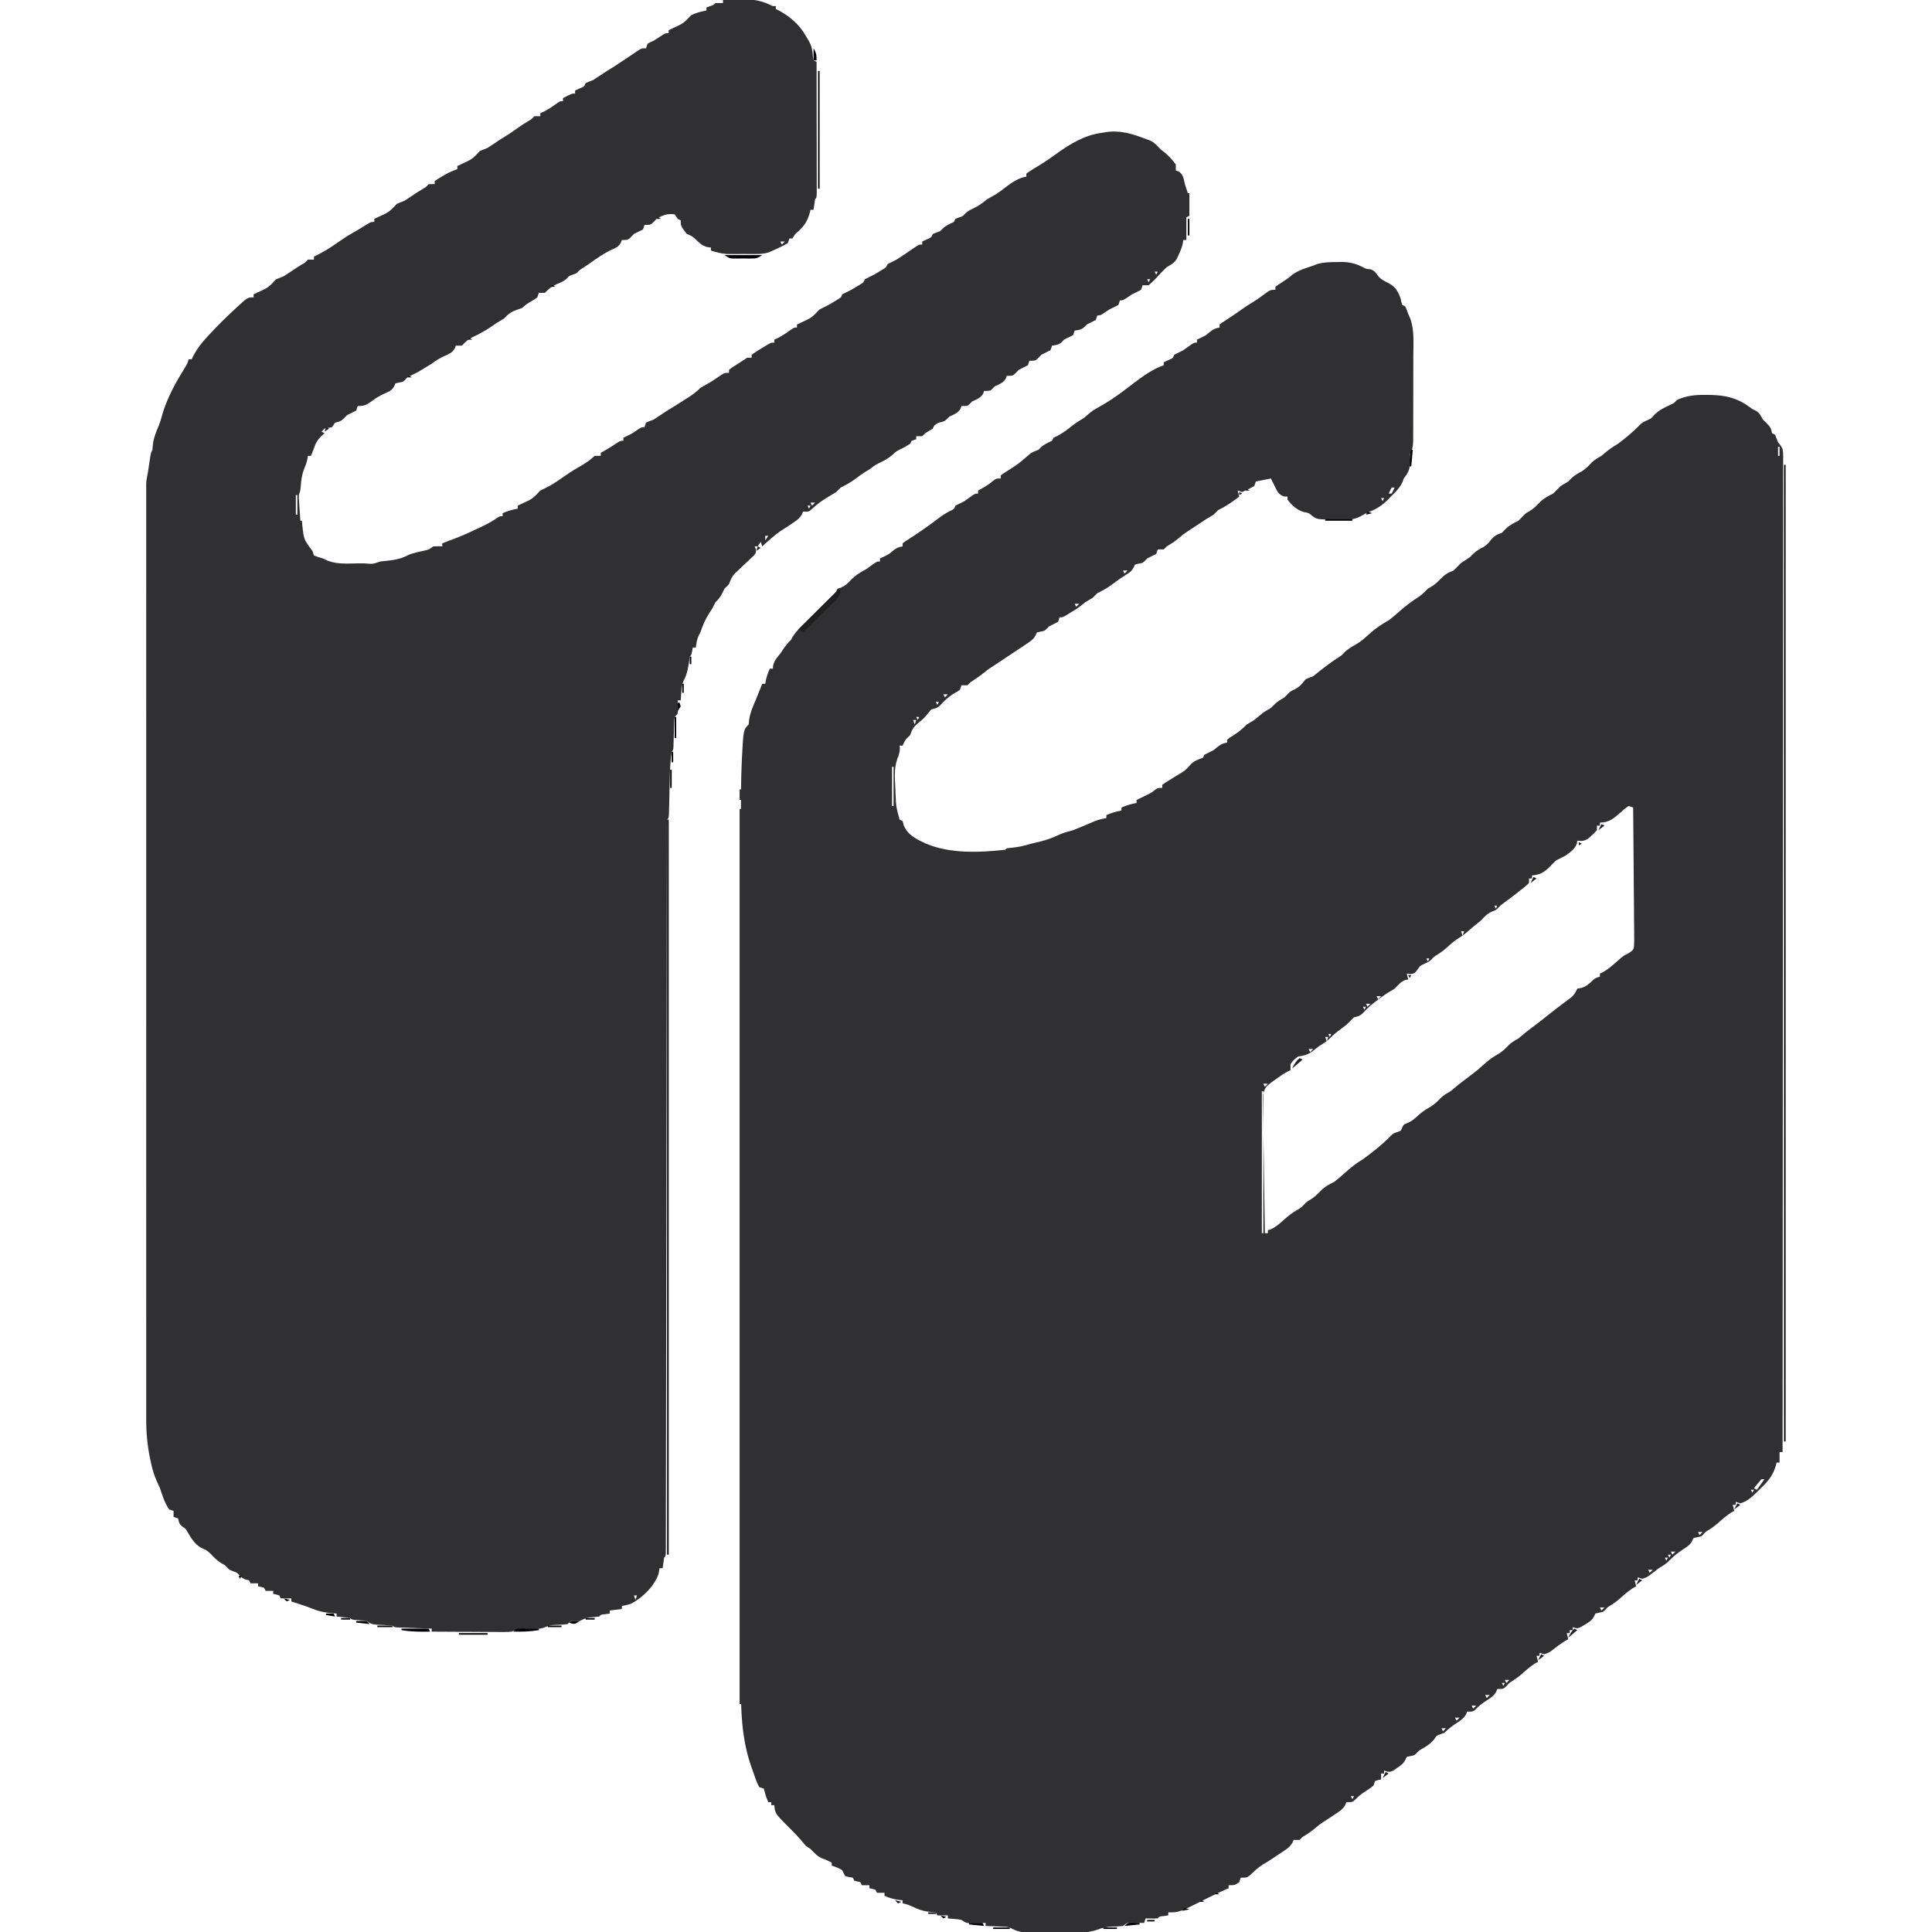 <svg width="1280" height="1280" viewBox="0 0 1280 1280" fill="none" xmlns="http://www.w3.org/2000/svg">
<g clip-path="url(#clip0_640_2)">
<path d="M885.812 173.625C886.663 173.605 887.513 173.575 888.393 173.555C894.033 173.525 898.092 174.535 903.122 177.105C905.072 178.155 905.073 178.155 907.753 178.375C910.733 179.205 911.683 180.985 913.483 183.395C915.323 185.335 917.162 186.215 919.562 187.375C924.443 189.885 926.293 192.875 928.003 198.005C928.153 198.725 928.313 199.445 928.473 200.185C928.643 200.785 928.823 201.385 929.003 202.005C929.663 202.325 930.323 202.655 931.003 203.005C931.933 205.005 931.933 205.005 933.003 208.005C933.513 209.175 934.023 210.345 934.543 211.545C937.053 219.135 936.412 227.335 936.362 235.235C936.362 237.005 936.362 238.785 936.362 240.555C936.362 244.245 936.352 247.945 936.332 251.635C936.312 256.375 936.313 261.105 936.323 265.845C936.323 269.495 936.312 273.145 936.302 276.795C936.302 278.545 936.302 280.285 936.302 282.035C936.302 284.475 936.292 286.905 936.272 289.345C936.282 290.425 936.283 290.425 936.283 291.525C936.243 295.235 935.893 297.805 934.003 301.005C933.903 303.395 933.902 303.395 934.122 305.875C934.242 310.785 933.083 313.105 930.003 317.005C929.643 318.105 929.642 318.105 929.272 319.225C927.422 323.255 924.552 325.955 921.432 329.065C920.852 329.675 920.273 330.285 919.673 330.915C915.843 334.755 912.273 337.105 907.233 339.085C905.053 339.975 903.133 341.055 901.103 342.235C896.273 344.675 891.622 344.485 886.312 344.315C885.392 344.305 884.463 344.295 883.513 344.285C872.433 344.095 872.432 344.095 869.122 341.565C866.972 339.765 866.973 339.765 863.693 339.245C858.933 337.635 856.063 334.945 853.003 331.005C853.003 330.345 853.003 329.685 853.003 329.005C852.253 328.975 851.513 328.955 850.753 328.935C847.273 327.755 846.473 325.985 844.853 322.785C844.573 322.195 844.293 321.605 844.003 321.005C843.583 320.195 843.173 319.395 842.753 318.565C842.503 318.045 842.253 317.535 842.003 317.005C840.913 317.215 840.913 317.215 839.812 317.435C837.213 317.955 834.603 318.475 832.003 319.005C831.673 319.995 831.343 320.985 831.003 322.005C828.063 323.625 828.063 323.625 825.003 325.005C824.343 325.335 823.683 325.655 823.003 326.005C822.013 325.665 821.023 325.345 820.003 325.005C820.333 326.315 820.663 327.635 821.003 329.005C816.493 332.535 812.173 335.475 807.003 338.005C805.983 338.975 804.983 339.975 804.003 341.005C802.343 342.025 800.673 343.015 799.003 344.005C796.723 345.495 794.463 347.005 792.203 348.525C790.423 349.725 788.612 350.895 786.812 352.065C783.892 354.015 783.892 354.015 780.932 356.565C778.372 358.695 775.863 360.325 773.003 362.005C772.343 362.655 771.683 363.315 771.003 364.005C769.683 364.005 768.363 364.005 767.003 364.005C766.673 364.995 766.343 365.985 766.003 367.005C764.023 368.035 762.013 369.035 760.003 370.005C759.223 370.805 759.222 370.805 758.432 371.625C757.002 373.005 757.002 373.005 754.432 373.435C753.632 373.625 752.833 373.805 752.003 374.005C751.703 374.615 751.413 375.225 751.103 375.855C749.743 378.495 748.382 379.325 745.872 380.875C742.742 382.865 739.743 384.915 736.812 387.185C733.703 389.565 730.523 391.275 727.003 393.005C725.983 393.975 724.983 394.975 724.003 396.005C722.333 397.005 720.673 398.005 719.003 399.005C718.173 399.655 717.353 400.315 716.503 401.005C714.083 402.935 711.673 404.465 709.003 406.005C708.113 406.555 707.223 407.115 706.312 407.685C704.003 409.005 704.003 409.005 702.003 409.005C701.673 409.995 701.343 410.985 701.003 412.005C699.023 413.035 697.013 414.035 695.003 415.005C694.223 415.805 694.222 415.805 693.432 416.625C692.002 418.005 692.002 418.005 689.432 418.435C688.632 418.625 687.833 418.805 687.003 419.005C686.723 419.595 686.433 420.195 686.143 420.815C684.663 423.645 682.903 424.735 680.253 426.505C679.353 427.105 678.453 427.715 677.523 428.335C676.693 428.885 675.853 429.435 675.003 430.005C673.993 430.685 672.982 431.365 671.932 432.065C670.972 432.705 670.003 433.345 669.003 434.005C666.723 435.515 664.443 437.035 662.173 438.555C660.373 439.755 658.563 440.945 656.753 442.125C653.993 443.955 653.993 443.955 651.503 446.005C648.773 448.185 645.903 450.065 643.003 452.005C642.343 452.665 641.683 453.315 641.003 454.005C639.683 454.005 638.363 454.005 637.003 454.005C636.673 454.995 636.343 455.985 636.003 457.005C634.403 458.145 634.402 458.145 632.372 459.245C628.482 461.535 625.642 464.195 622.642 467.545C620.752 469.215 619.413 469.425 617.003 470.005C615.783 471.415 614.572 472.845 613.432 474.325C611.872 476.155 610.192 477.555 608.312 479.065C605.392 481.475 604.183 483.345 603.003 487.005C602.023 488.025 601.023 489.025 600.003 490.005C598.823 492.095 598.823 492.095 598.003 494.005C597.343 494.005 596.683 494.005 596.003 494.005C596.063 494.635 596.123 495.275 596.193 495.935C596.013 498.815 595.553 500.215 594.473 502.805C592.293 509.195 592.843 515.475 593.193 522.125C593.233 523.365 593.273 524.595 593.323 525.875C593.683 534.625 593.683 534.625 596.003 543.005C596.663 543.325 597.323 543.665 598.003 544.005C598.243 544.905 598.493 545.815 598.753 546.745C601.253 553.245 607.292 556.015 613.302 558.865C629.662 565.745 648.653 564.835 666.003 563.005C666.333 562.675 666.663 562.335 667.003 562.005C668.373 561.815 669.742 561.675 671.122 561.565C675.282 561.135 678.993 560.225 683.003 559.005C684.963 558.535 686.912 558.085 688.872 557.625C693.522 556.485 697.663 554.965 701.973 552.915C704.893 551.605 707.923 550.825 711.003 550.005C715.743 548.175 720.392 546.125 725.062 544.125C727.723 543.105 730.193 542.455 733.003 542.005C733.003 541.335 733.003 540.685 733.003 540.005C736.313 538.575 739.443 537.605 743.003 537.005C743.003 536.335 743.003 535.685 743.003 535.005C746.313 533.575 749.443 532.605 753.003 532.005C753.003 531.335 753.003 530.685 753.003 530.005C753.673 529.675 754.353 529.345 755.043 529.015C755.943 528.575 756.833 528.135 757.753 527.685C759.073 527.045 759.073 527.045 760.423 526.385C763.013 525.085 763.013 525.085 765.143 523.335C767.003 522.005 767.003 522.005 770.003 522.005C770.003 521.335 770.003 520.685 770.003 520.005C772.193 518.415 772.192 518.415 775.122 516.625C776.132 516.005 777.133 515.375 778.163 514.735C779.103 514.165 780.033 513.595 781.003 513.005C785.173 510.495 785.172 510.495 788.432 506.935C790.722 504.095 793.673 503.355 797.003 502.005C797.333 501.335 797.663 500.685 798.003 500.005C800.003 499.005 802.003 498.005 804.003 497.005C804.863 496.295 805.732 495.595 806.622 494.875C808.882 493.095 810.203 492.415 813.003 492.005C813.003 491.335 813.003 490.685 813.003 490.005C814.833 488.635 814.833 488.635 817.253 487.125C820.573 484.985 823.253 482.845 826.003 480.005C827.663 478.995 829.333 477.995 831.003 477.005C832.483 475.765 832.483 475.765 834.003 474.505C837.003 472.005 837.002 472.005 839.622 470.435C842.072 469.085 842.073 469.085 844.003 467.005C846.163 464.835 848.393 463.565 851.003 462.005C851.643 461.335 852.282 460.685 852.932 460.005C855.002 458.005 855.003 458.005 858.003 456.565C861.353 454.815 862.683 452.925 865.003 450.005C866.643 449.285 868.313 448.615 870.003 448.005C871.703 446.715 873.363 445.375 875.003 444.005C878.673 441.165 882.363 438.415 886.253 435.875C888.993 434.135 888.992 434.135 890.932 432.005C893.172 429.835 895.563 428.475 898.283 426.985C901.463 425.165 904.132 422.785 906.842 420.335C911.042 416.545 915.043 413.715 920.003 411.005C922.363 409.235 924.582 407.375 926.772 405.405C930.982 401.625 935.273 398.405 940.033 395.345C942.303 393.795 944.093 391.975 946.003 390.005C946.763 389.565 947.522 389.135 948.312 388.685C950.832 387.105 952.463 385.575 954.503 383.435C957.223 380.615 959.313 379.355 963.003 378.005C964.693 376.355 966.353 374.685 968.003 373.005C969.993 371.655 971.993 370.325 974.003 369.005C974.643 368.345 975.282 367.685 975.932 367.005C978.172 364.835 980.542 363.605 983.272 362.145C985.142 360.905 986.262 359.645 987.622 357.875C990.152 354.815 991.423 354.345 995.003 353.005C995.803 352.195 996.612 351.395 997.432 350.565C1000.15 347.855 1002.6 346.705 1006 345.005C1007.68 343.355 1009.35 341.685 1011 340.005C1011.78 339.545 1012.56 339.095 1013.37 338.625C1015.86 337.085 1017.43 335.605 1019.43 333.505C1022.38 330.445 1025.16 328.835 1029 327.005C1030.68 325.355 1032.35 323.685 1034 322.005C1035.66 320.985 1037.32 319.985 1039 319.005C1039.62 318.365 1040.23 317.725 1040.87 317.065C1043.12 314.885 1045.47 313.615 1048.2 312.135C1050.71 310.545 1052.57 308.525 1054.6 306.375C1056.51 304.495 1058.69 303.325 1061 302.005C1062.48 300.765 1062.48 300.765 1064 299.505C1066.6 297.335 1069.1 295.715 1072 294.005C1077.07 290.155 1082.15 285.975 1086.56 281.375C1088 280.005 1088 280.005 1090.87 278.625C1094.08 277.175 1094.08 277.175 1096.25 274.625C1099.48 271.535 1102.76 269.975 1106.79 268.115C1109.13 267.075 1109.13 267.075 1111 265.005C1117.33 262.055 1123.48 261.515 1130.37 261.625C1131.3 261.635 1132.22 261.645 1133.17 261.655C1143.25 261.885 1150.81 263.565 1159.02 269.595C1160.96 271.055 1160.96 271.055 1163.16 272.035C1165.79 273.415 1166.52 275.465 1168 278.005C1168.86 278.845 1169.73 279.695 1170.62 280.565C1172.97 282.965 1173.43 283.845 1174 287.005C1174.66 287.325 1175.32 287.655 1176 288.005C1176.67 289.665 1177.34 291.335 1178 293.005C1178.51 293.615 1179.02 294.235 1179.54 294.875C1181.27 297.405 1181.37 298.715 1181.37 301.765C1181.38 302.725 1181.38 303.685 1181.39 304.675C1181.38 305.735 1181.37 306.785 1181.37 307.875C1181.37 309.005 1181.37 310.135 1181.38 311.295C1181.39 315.105 1181.37 318.915 1181.36 322.725C1181.36 325.475 1181.36 328.215 1181.37 330.965C1181.37 336.955 1181.37 342.945 1181.36 348.935C1181.34 357.835 1181.34 366.745 1181.34 375.645C1181.34 390.625 1181.33 405.605 1181.31 420.575C1181.3 435.415 1181.29 450.245 1181.28 465.085C1181.28 466.005 1181.28 466.925 1181.28 467.875C1181.28 472.555 1181.28 477.235 1181.28 481.915C1181.27 515.085 1181.25 548.255 1181.22 581.425C1181.2 613.645 1181.18 645.875 1181.16 678.105C1181.16 679.095 1181.16 680.085 1181.16 681.115C1181.16 691.085 1181.15 701.055 1181.15 711.025C1181.14 731.345 1181.13 751.655 1181.12 771.975C1181.12 772.905 1181.12 773.845 1181.12 774.805C1181.1 837.205 1181.05 899.605 1181 962.005C1180.34 962.005 1179.68 962.005 1179 962.005C1179 964.305 1179 966.625 1179 969.005C1178.34 969.005 1177.68 969.005 1177 969.005C1176.87 969.555 1176.75 970.105 1176.62 970.675C1174.72 977.615 1171.27 981.555 1166.12 986.435C1165.41 987.145 1164.71 987.845 1163.98 988.575C1160.5 991.965 1157.75 994.585 1153 996.005C1152.01 995.665 1151.02 995.345 1150 995.005C1150 995.655 1150 996.325 1150 997.005C1149.34 997.005 1148.68 997.005 1148 997.005C1148.33 998.325 1148.66 999.635 1149 1001C1148.34 1001.35 1147.68 1001.7 1147 1002.06C1143.68 1004.2 1140.92 1006.66 1137.99 1009.29C1136.27 1010.76 1134.58 1012.02 1132.69 1013.24C1130.04 1014.81 1130.04 1014.81 1128.43 1016.68C1127 1018 1127 1018 1124.43 1018.43C1123.63 1018.62 1122.83 1018.8 1122 1019C1121.72 1019.6 1121.43 1020.2 1121.14 1020.82C1119.66 1023.64 1117.91 1024.65 1115.25 1026.37C1112.11 1028.48 1109.29 1030.51 1106.69 1033.24C1104.17 1035.82 1102.09 1037.23 1099 1039C1096.93 1040.53 1094.89 1042.1 1092.86 1043.69C1091 1045 1091 1045 1088 1046C1087.01 1045.67 1086.02 1045.34 1085 1045C1085 1045.65 1085 1046.32 1085 1047C1084.34 1047 1083.68 1047 1083 1047C1083.33 1048.32 1083.66 1049.63 1084 1051C1083.34 1051.35 1082.68 1051.7 1082 1052.06C1078.68 1054.2 1075.92 1056.66 1072.99 1059.29C1071.27 1060.76 1069.58 1062.02 1067.69 1063.24C1065.04 1064.81 1065.04 1064.81 1063.43 1066.68C1062 1068 1062 1068 1059.43 1068.43C1058.63 1068.62 1057.83 1068.8 1057 1069C1056.72 1069.6 1056.44 1070.2 1056.15 1070.82C1054.63 1073.69 1052.84 1074.66 1050.06 1076.31C1049.18 1076.84 1048.31 1077.37 1047.41 1077.92C1045 1079 1045 1079 1042 1078C1042 1078.65 1042 1079.32 1042 1080C1041.34 1080 1040.68 1080 1040 1080C1040 1080.65 1040 1081.32 1040 1082C1039.34 1082 1038.68 1082 1038 1082C1038.33 1083.32 1038.66 1084.63 1039 1086C1038.34 1086.37 1037.68 1086.74 1037 1087.12C1033.79 1089.13 1030.85 1091.36 1027.86 1093.69C1026 1095 1026 1095 1023 1096C1022.01 1095.67 1021.02 1095.34 1020 1095C1020 1095.65 1020 1096.32 1020 1097C1019.34 1097 1018.68 1097 1018 1097C1018.33 1098.32 1018.66 1099.63 1019 1101C1018.34 1101.35 1017.68 1101.7 1017 1102.06C1013.68 1104.2 1010.92 1106.66 1007.99 1109.29C1005.48 1111.44 1002.75 1113.18 1000 1115C999.303 1115.74 998.602 1116.48 997.872 1117.24C996.002 1119 996.003 1119 992.003 1119C991.773 1119.58 991.542 1120.17 991.302 1120.78C989.662 1123.57 987.832 1124.73 985.122 1126.5C982.412 1128.27 980.142 1129.84 977.932 1132.21C976.002 1134 976.003 1134 972.003 1134C971.663 1134.87 971.662 1134.87 971.312 1135.77C969.653 1138.59 967.783 1139.77 965.062 1141.56C962.072 1143.54 959.523 1145.46 957.003 1148C956.193 1148.28 955.392 1148.57 954.562 1148.87C951.842 1149.82 951.843 1149.82 950.193 1152.31C947.723 1155.34 945.262 1156.86 941.902 1158.78C939.942 1159.93 939.943 1159.93 938.413 1161.62C937.003 1163 937.002 1163 934.432 1163.43C933.632 1163.62 932.833 1163.8 932.003 1164C931.713 1164.6 931.422 1165.2 931.122 1165.82C929.712 1168.54 928.152 1169.61 925.622 1171.31C924.852 1171.84 924.083 1172.37 923.293 1172.92C921.003 1174 921.002 1174 918.712 1173.66C917.862 1173.33 917.863 1173.33 917.003 1173C917.003 1173.65 917.003 1174.32 917.003 1175C916.343 1175 915.683 1175 915.003 1175C915.003 1176.32 915.003 1177.63 915.003 1179C914.043 1179.15 914.043 1179.15 913.062 1179.31C912.382 1179.53 911.703 1179.76 911.003 1180C910.673 1180.99 910.343 1181.98 910.003 1183C907.853 1184.68 907.853 1184.68 905.193 1186.43C902.463 1188.23 900.163 1189.83 897.923 1192.22C896.003 1194 896.003 1194 892.003 1194C891.773 1194.58 891.533 1195.17 891.293 1195.78C889.683 1198.55 887.913 1199.73 885.253 1201.51C884.353 1202.11 883.453 1202.71 882.533 1203.33C880.603 1204.6 878.683 1205.87 876.753 1207.13C873.873 1209.02 873.872 1209.01 870.932 1211.56C868.372 1213.69 865.863 1215.33 863.003 1217.01C862.343 1217.67 861.683 1218.32 861.003 1219.01C859.683 1219.01 858.363 1219.01 857.003 1219.01C856.773 1219.59 856.533 1220.18 856.293 1220.79C854.683 1223.56 852.913 1224.73 850.253 1226.51C849.353 1227.11 848.463 1227.7 847.533 1228.32C846.283 1229.15 846.283 1229.16 845.003 1230.01C844.403 1230.41 843.802 1230.82 843.182 1231.24C841.042 1232.69 838.892 1234.05 836.622 1235.31C833.382 1237.39 830.742 1239.91 827.962 1242.57C826.002 1244 826.003 1244.01 822.003 1244.01C821.673 1245 821.343 1245.99 821.003 1247.01C818.003 1249.01 818.003 1249.01 814.003 1249.01C814.003 1249.67 814.003 1250.32 814.003 1251.01C813.463 1251.24 812.933 1251.46 812.383 1251.69C808.253 1253.5 804.193 1255.39 800.193 1257.44C781.243 1267.01 781.243 1267.01 774.003 1267.01C774.003 1267.67 774.003 1268.32 774.003 1269.01C773.033 1269.15 772.062 1269.29 771.062 1269.44C768.132 1269.68 768.133 1269.68 767.003 1271.01C764.333 1271.15 761.673 1271.05 759.003 1271.01C758.673 1272 758.343 1272.99 758.003 1274.01C757.243 1273.98 756.483 1273.96 755.703 1273.93C754.703 1273.92 753.713 1273.9 752.693 1273.88C751.213 1273.85 751.213 1273.85 749.703 1273.81C746.773 1273.8 746.773 1273.8 744.003 1276.01C740.873 1276.35 737.763 1276.45 734.613 1276.56C731.603 1276.93 729.712 1277.44 726.962 1278.51C721.622 1280.32 716.653 1280.44 711.053 1280.4C710.033 1280.41 709.023 1280.41 707.973 1280.41C705.843 1280.41 703.702 1280.41 701.572 1280.4C698.312 1280.38 695.052 1280.4 691.792 1280.42C689.712 1280.41 687.633 1280.41 685.553 1280.4C684.583 1280.41 683.613 1280.42 682.613 1280.42C677.223 1280.37 673.763 1279.77 669.003 1277.01C666.903 1276.52 666.903 1276.52 664.913 1276.49C663.863 1276.44 663.863 1276.44 662.783 1276.39C662.073 1276.36 661.362 1276.33 660.622 1276.31C659.892 1276.27 659.153 1276.24 658.393 1276.2C656.593 1276.12 654.803 1276.07 653.003 1276.01C653.003 1275.34 653.003 1274.69 653.003 1274.01C652.093 1274.03 651.192 1274.04 650.262 1274.07C648.492 1274.09 648.493 1274.1 646.693 1274.13C645.513 1274.15 644.343 1274.17 643.133 1274.19C640.003 1274 640.003 1274.01 637.003 1272.01C634.723 1271.55 634.723 1271.55 632.312 1271.38C631.102 1271.27 631.103 1271.27 629.863 1271.15C629.253 1271.1 628.633 1271.06 628.003 1271.01C628.003 1270.34 628.003 1269.69 628.003 1269.01C625.693 1269.01 623.383 1269.01 621.003 1269.01C620.673 1268.34 620.343 1267.69 620.003 1267.01C618.173 1266.69 618.173 1266.69 616.003 1266.63C611.503 1266.24 608.073 1264.94 604.043 1262.94C602.043 1262.02 600.153 1261.47 598.003 1261.01C598.003 1260.34 598.003 1259.69 598.003 1259.01C596.423 1258.82 596.423 1258.82 594.812 1258.63C591.543 1258.09 588.993 1257.37 586.003 1256.01C586.003 1255.34 586.003 1254.69 586.003 1254.01C584.353 1254.01 582.703 1254.01 581.003 1254.01C580.673 1253.34 580.343 1252.69 580.003 1252.01C577.973 1251.35 577.973 1251.35 576.003 1251.01C576.003 1250.34 576.003 1249.69 576.003 1249.01C574.353 1249.01 572.703 1249.01 571.003 1249.01C570.673 1248.34 570.343 1247.69 570.003 1247.01C569.343 1246.84 568.683 1246.68 568.003 1246.51C567.343 1246.34 566.683 1246.18 566.003 1246.01C565.673 1245.34 565.343 1244.69 565.003 1244.01C563.793 1243.82 563.793 1243.82 562.562 1243.63C561.712 1243.42 560.873 1243.22 560.003 1243.01C558.933 1241.07 558.933 1241.07 558.003 1239.01C555.703 1237.6 553.563 1236.86 551.003 1236.01C551.003 1235.34 551.003 1234.69 551.003 1234.01C548.873 1232.9 546.843 1231.95 544.563 1231.19C541.333 1229.69 539.443 1227.57 537.003 1225.01C536.013 1224.34 535.023 1223.69 534.003 1223.01C533.093 1222.01 532.223 1220.99 531.373 1219.94C528.873 1216.95 526.222 1214.18 523.432 1211.44C513.492 1201.56 513.493 1201.55 513.003 1196C512.343 1196 511.683 1196 511.003 1196C511.003 1195.34 511.003 1194.67 511.003 1194C510.343 1194 509.683 1194 509.003 1194C507.993 1191.58 507.063 1189.32 506.563 1186.74C506.373 1186.17 506.193 1185.59 506.003 1185C505.013 1184.67 504.023 1184.34 503.003 1184C501.233 1180.87 500.193 1177.38 499.003 1174C498.363 1172.19 498.363 1172.19 497.703 1170.35C490.303 1149.13 490.853 1127.91 490.873 1105.66C490.873 1103.13 490.873 1100.6 490.873 1098.06C490.863 1092.58 490.862 1087.1 490.862 1081.62C490.872 1073.47 490.872 1065.33 490.862 1057.18C490.862 1042.62 490.862 1028.06 490.862 1013.5C490.862 1000.75 490.862 988.015 490.862 975.275C490.862 974.425 490.862 973.575 490.862 972.705C490.862 969.265 490.862 965.825 490.862 962.385C490.862 930.165 490.863 897.935 490.873 865.705C490.873 837.115 490.873 808.515 490.873 779.925C490.863 747.755 490.862 715.595 490.862 683.435C490.862 679.995 490.862 676.565 490.862 673.135C490.862 672.285 490.862 671.445 490.862 670.575C490.872 657.845 490.862 645.115 490.862 632.385C490.862 617.895 490.862 603.405 490.862 588.925C490.872 580.825 490.872 572.735 490.862 564.645C490.862 558.575 490.863 552.515 490.873 546.455C490.873 544.015 490.873 541.575 490.873 539.145C490.863 527.895 490.923 516.675 491.413 505.435C491.453 504.605 491.482 503.785 491.522 502.925C492.502 483.495 492.503 483.495 496.003 480.005C496.103 479.035 496.203 478.065 496.313 477.065C496.973 472.035 499.033 467.635 501.003 463.005C501.753 461.125 502.503 459.255 503.253 457.375C503.833 455.915 504.413 454.455 505.003 453.005C505.663 453.005 506.323 453.005 507.003 453.005C507.183 451.915 507.183 451.915 507.373 450.815C507.993 448.045 508.883 445.605 510.003 443.005C510.663 443.005 511.323 443.005 512.003 443.005C512.083 442.275 512.163 441.555 512.253 440.815C513.163 437.385 514.703 435.685 517.003 433.005C517.683 431.965 518.363 430.935 519.063 429.875C520.623 427.555 522.063 425.945 524.003 424.005C524.403 423.265 524.803 422.535 525.223 421.785C527.393 418.375 529.983 415.795 532.873 413.005C533.393 412.495 533.913 411.985 534.443 411.465C535.473 410.455 536.503 409.445 537.533 408.435C539.703 406.305 541.853 404.155 544.003 402.005C544.873 401.145 545.742 400.285 546.642 399.395C547.502 398.545 548.363 397.695 549.253 396.815C550.123 395.955 550.992 395.095 551.892 394.205C554.032 392.185 554.033 392.185 555.003 390.005C555.703 389.775 556.402 389.545 557.122 389.315C560.012 387.995 561.232 386.885 563.372 384.625C566.672 381.165 569.793 379.255 574.003 377.005C575.283 376.095 576.553 375.185 577.812 374.245C581.003 372.005 581.003 372.005 583.003 372.005C583.003 371.345 583.003 370.685 583.003 370.005C584.333 369.385 584.333 369.385 585.693 368.745C589.013 367.125 589.012 367.125 591.622 364.875C593.882 363.095 595.203 362.415 598.003 362.005C598.003 361.345 598.003 360.685 598.003 360.005C599.613 358.735 599.612 358.735 601.872 357.315C608.482 353.045 614.943 348.595 621.193 343.815C623.683 341.905 626.182 340.265 628.932 338.745C632.062 337.345 632.063 337.345 633.003 335.005C635.003 334.005 637.003 333.005 639.003 332.005C640.263 331.125 641.513 330.225 642.753 329.315C646.003 327.005 646.003 327.005 648.003 327.005C648.003 326.345 648.003 325.685 648.003 325.005C649.053 324.425 650.103 323.845 651.193 323.245C653.613 321.875 655.573 320.535 657.753 318.745C660.003 317.005 660.003 317.005 663.003 317.005C663.003 316.345 663.003 315.685 663.003 315.005C664.683 313.705 664.683 313.705 667.003 312.245C674.703 307.355 674.702 307.355 681.572 301.385C683.472 299.545 685.563 298.975 688.003 298.005C688.473 297.525 688.952 297.055 689.432 296.565C691.622 294.375 694.253 293.375 697.003 292.005C697.333 291.345 697.663 290.685 698.003 290.005C698.823 289.605 699.653 289.215 700.503 288.815C704.383 286.805 707.502 284.355 710.902 281.635C713.162 279.875 715.543 278.465 718.003 277.005C719.473 275.755 720.932 274.505 722.402 273.255C724.562 271.555 726.882 270.275 729.292 268.955C736.842 264.735 743.992 259.355 750.812 254.065C756.832 249.495 763.813 244.395 771.003 242.005C771.003 241.345 771.003 240.685 771.003 240.005C772.453 239.315 772.452 239.315 773.932 238.625C777.072 237.345 777.073 237.345 778.003 235.005C780.003 234.005 782.003 233.005 784.003 232.005C785.263 231.125 786.513 230.225 787.753 229.315C791.003 227.005 791.003 227.005 793.003 227.005C793.003 226.345 793.003 225.685 793.003 225.005C793.883 224.585 794.773 224.175 795.693 223.745C799.013 222.125 799.012 222.125 801.622 219.875C803.882 218.095 805.203 217.415 808.003 217.005C808.003 216.345 808.003 215.685 808.003 215.005C809.613 213.735 809.612 213.735 811.872 212.315C816.212 209.525 820.433 206.605 824.643 203.615C826.223 202.535 827.833 201.505 829.473 200.525C833.043 198.375 836.343 195.885 839.693 193.425C842.003 192.005 842.003 192.005 845.003 192.005C845.003 191.345 845.003 190.685 845.003 190.005C846.793 188.635 846.793 188.635 849.193 187.125C851.783 185.475 854.082 183.925 856.372 181.875C860.512 178.925 865.203 177.585 870.003 176.005C870.903 175.635 871.803 175.275 872.733 174.905C877.133 173.685 881.262 173.635 885.812 173.625ZM1178 296.005C1178 297.985 1178 299.955 1178 302.005C1178.33 302.005 1178.66 302.005 1179 302.005C1179 300.015 1179 298.045 1179 296.005C1178.67 296.005 1178.34 296.005 1178 296.005ZM922.003 323.005C921.343 324.315 920.683 325.635 920.003 327.005C920.663 327.005 921.323 327.005 922.003 327.005C922.663 325.685 923.323 324.365 924.003 323.005C923.343 323.005 922.683 323.005 922.003 323.005ZM915.003 330.005C915.333 330.655 915.663 331.315 916.003 332.005C916.333 331.345 916.663 330.685 917.003 330.005C916.343 330.005 915.683 330.005 915.003 330.005ZM744.003 378.005C744.333 378.655 744.663 379.315 745.003 380.005C745.663 379.345 746.323 378.685 747.003 378.005C746.013 378.005 745.023 378.005 744.003 378.005ZM712.003 400.005C712.333 400.655 712.663 401.315 713.003 402.005C713.663 401.345 714.323 400.685 715.003 400.005C714.013 400.005 713.023 400.005 712.003 400.005ZM625.003 460.005C625.333 460.665 625.663 461.315 626.003 462.005C626.663 461.335 627.323 460.685 628.003 460.005C627.013 460.005 626.023 460.005 625.003 460.005ZM620.003 465.005C620.333 465.665 620.663 466.315 621.003 467.005C621.333 466.335 621.663 465.685 622.003 465.005C621.343 465.005 620.683 465.005 620.003 465.005ZM607.003 475.005C607.333 475.665 607.663 476.315 608.003 477.005C608.333 476.335 608.663 475.685 609.003 475.005C608.343 475.005 607.683 475.005 607.003 475.005ZM605.003 477.005C605.333 477.995 605.663 478.985 606.003 480.005C606.333 479.005 606.663 478.015 607.003 477.005C606.343 477.005 605.683 477.005 605.003 477.005ZM591.003 508.005C591.003 516.575 591.003 525.165 591.003 534.005C591.333 534.005 591.663 534.005 592.003 534.005C592.003 525.425 592.003 516.835 592.003 508.005C591.673 508.005 591.343 508.005 591.003 508.005ZM1079 534.005C1076.35 535.825 1076.35 535.825 1073.62 538.315C1069.27 542.125 1065.95 545.005 1060 545.005C1060 545.665 1060 546.315 1060 547.005C1059.34 547.005 1058.68 547.005 1058 547.005C1058 547.995 1058 548.985 1058 550.005C1056.42 551.825 1056.42 551.825 1054.31 553.685C1053.63 554.315 1052.94 554.935 1052.24 555.575C1049.6 557.255 1048.07 557.285 1045 557.005C1044.9 557.595 1044.8 558.195 1044.7 558.805C1043.46 562.665 1040.19 564.685 1037 567.005C1035 568.005 1033 569.005 1031 570.005C1029.29 571.625 1027.62 573.295 1026 575.005C1022.37 578.345 1019.93 579.545 1015 580.005C1015 580.655 1015 581.315 1015 582.005C1014.34 582.005 1013.68 582.005 1013 582.005C1013 582.995 1013 583.985 1013 585.005C1010.87 587.055 1010.87 587.055 1008 589.315C1006.5 590.505 1006.5 590.505 1004.97 591.715C1001.89 594.085 998.802 596.435 995.652 598.715C993.952 599.975 993.952 599.975 992.432 601.605C991.002 603.005 991.002 603.005 988.622 603.875C985.282 605.305 983.493 607.385 981.003 610.005C979.343 611.345 977.683 612.685 976.003 614.005C974.833 615.015 973.663 616.035 972.503 617.065C970.543 618.755 968.793 620.125 966.562 621.435C963.362 623.385 960.772 625.795 957.992 628.295C956.272 629.765 954.583 631.025 952.693 632.245C950.073 633.815 950.073 633.815 948.503 635.565C947.003 637.005 947.003 637.005 944.062 638.375C940.852 639.805 940.852 639.805 938.932 642.685C937.002 645.005 937.003 645.005 934.253 645.315C933.503 645.205 932.763 645.105 932.003 645.005C932.333 646.315 932.663 647.635 933.003 649.005C932.163 649.095 932.163 649.095 931.312 649.185C928.053 650.335 926.393 652.545 924.003 655.005C922.343 656.015 920.673 657.015 919.003 658.005C912.983 662.085 907.383 666.205 902.533 671.655C900.723 673.245 899.323 673.465 897.003 674.005C895.313 675.645 893.653 677.315 892.003 679.005C890.683 680.025 889.353 681.015 888.003 682.005C885.533 683.805 883.493 685.505 881.312 687.685C878.983 690.015 876.843 691.345 874.003 693.005C872.683 694.035 871.372 695.075 870.062 696.125C866.652 698.745 864.253 699.335 860.003 700.005C857.063 702.185 857.063 702.185 855.003 705.005C855.003 706.315 855.003 707.635 855.003 709.005C854.453 709.255 853.913 709.505 853.353 709.755C850.533 711.245 848.022 713.005 845.432 714.875C844.482 715.555 843.533 716.235 842.562 716.925C838.463 720.125 838.463 720.125 836.753 724.865C836.673 727.275 836.693 729.665 836.753 732.085C836.763 733.005 836.773 733.915 836.783 734.865C836.813 737.895 836.873 740.925 836.923 743.955C836.953 746.055 836.983 748.155 837.003 750.255C837.073 755.785 837.163 761.315 837.263 766.845C837.353 772.495 837.423 778.135 837.503 783.785C837.653 794.855 837.823 805.925 838.003 817.005C838.663 817.005 839.323 817.005 840.003 817.005C840.003 816.335 840.003 815.685 840.003 815.005C840.663 814.815 841.323 814.625 842.003 814.435C845.593 812.715 848.113 810.435 851.033 807.755C853.703 805.365 856.393 803.345 859.503 801.565C862.053 800.095 862.053 800.095 864.003 798.005C866.003 796.005 866.003 796.005 868.312 794.685C870.812 793.115 872.412 791.625 874.432 789.505C877.392 786.445 880.133 784.805 884.003 783.005C886.763 780.835 889.363 778.565 891.983 776.225C895.533 773.065 898.893 770.405 903.003 768.005C909.483 763.245 916.012 758.185 921.562 752.355C923.003 751.005 923.003 751.005 925.562 750.065C928.142 749.245 928.143 749.245 929.003 747.005C930.003 745.005 930.002 745.005 932.122 744.185C935.062 742.975 936.552 741.745 938.872 739.625C941.352 737.365 943.652 735.495 946.622 733.935C949.942 732.035 952.013 730.115 954.603 727.375C956.513 725.495 958.693 724.325 961.003 723.005C962.453 721.805 963.902 720.615 965.332 719.395C967.192 717.835 969.112 716.385 971.062 714.935C974.753 712.185 978.412 709.435 981.832 706.335C984.962 703.515 987.892 700.915 991.622 698.935C994.942 697.035 997.013 695.115 999.603 692.375C1001.51 690.495 1003.69 689.325 1006 688.005C1007.45 686.805 1008.9 685.615 1010.33 684.395C1012.85 682.295 1015.5 680.355 1018.13 678.395C1020.46 676.655 1022.73 674.825 1025 673.005C1026.41 671.895 1027.83 670.785 1029.25 669.685C1030.02 669.085 1030.79 668.485 1031.58 667.865C1033.21 666.605 1034.85 665.365 1036.51 664.135C1037.71 663.235 1037.71 663.235 1038.93 662.315C1039.67 661.775 1040.4 661.235 1041.15 660.675C1043.1 658.905 1043.86 657.335 1045 655.005C1045.72 654.875 1046.44 654.755 1047.19 654.625C1050.87 653.805 1052.65 651.915 1055.35 649.375C1057 648.005 1057 648.005 1060 647.005C1060 646.345 1060 645.685 1060 645.005C1060.55 644.755 1061.11 644.505 1061.69 644.245C1065.04 642.435 1067.8 640.045 1070.66 637.545C1071.25 637.035 1071.83 636.525 1072.43 636.005C1072.97 635.525 1073.5 635.055 1074.06 634.565C1076 633.005 1076 633.005 1079.08 631.475C1082.07 629.405 1082.07 629.405 1082.54 627.135C1082.74 624.715 1082.74 622.345 1082.68 619.915C1082.68 618.995 1082.68 618.085 1082.68 617.135C1082.68 614.105 1082.63 611.075 1082.58 608.045C1082.57 605.945 1082.56 603.845 1082.56 601.745C1082.53 596.215 1082.48 590.685 1082.41 585.155C1082.35 579.505 1082.32 573.865 1082.29 568.215C1082.23 557.145 1082.12 546.075 1082 535.005C1081.01 534.675 1080.02 534.335 1079 534.005ZM992.003 598.005C993.003 600.005 993.003 600.005 993.003 600.005L992.003 598.005ZM990.003 600.005C990.333 600.665 990.663 601.315 991.003 602.005C991.333 601.335 991.663 600.685 992.003 600.005C991.343 600.005 990.683 600.005 990.003 600.005ZM970.003 615.005C971.003 617.005 971.003 617.005 971.003 617.005L970.003 615.005ZM968.003 617.005C968.333 617.995 968.663 618.985 969.003 620.005C969.333 619.005 969.663 618.015 970.003 617.005C969.343 617.005 968.683 617.005 968.003 617.005ZM947.003 633.005C948.003 635.005 948.003 635.005 948.003 635.005L947.003 633.005ZM945.003 635.005C945.333 635.665 945.663 636.315 946.003 637.005C946.333 636.335 946.663 635.685 947.003 635.005C946.343 635.005 945.683 635.005 945.003 635.005ZM925.003 650.005C926.003 653.005 926.003 653.005 926.003 653.005L925.003 650.005ZM912.003 660.005C912.333 660.665 912.663 661.315 913.003 662.005C913.663 661.335 914.323 660.685 915.003 660.005C914.013 660.005 913.023 660.005 912.003 660.005ZM905.003 665.005C905.333 665.665 905.663 666.315 906.003 667.005C906.663 666.335 907.323 665.685 908.003 665.005C907.013 665.005 906.023 665.005 905.003 665.005ZM903.003 667.005C903.333 667.665 903.663 668.315 904.003 669.005C904.333 668.335 904.663 667.685 905.003 667.005C904.343 667.005 903.683 667.005 903.003 667.005ZM880.003 685.005C880.333 685.665 880.663 686.325 881.003 687.005C881.333 686.345 881.663 685.685 882.003 685.005C881.343 685.005 880.683 685.005 880.003 685.005ZM878.003 687.005C878.333 687.995 878.663 688.985 879.003 690.005C879.333 689.005 879.663 688.015 880.003 687.005C879.343 687.005 878.683 687.005 878.003 687.005ZM867.003 695.005C867.333 695.655 867.663 696.325 868.003 697.005C868.663 696.345 869.323 695.675 870.003 695.005C869.013 695.005 868.023 695.005 867.003 695.005ZM837.003 718.005C837.333 718.655 837.663 719.325 838.003 720.005C838.663 719.345 839.323 718.675 840.003 718.005C839.013 718.005 838.023 718.005 837.003 718.005ZM836.003 723.005C836.003 754.015 836.003 785.035 836.003 817.005C836.333 817.005 836.663 817.005 837.003 817.005C837.003 785.985 837.003 754.965 837.003 723.005C836.673 723.005 836.343 723.005 836.003 723.005ZM1167 980.005C1165.28 981.955 1163.61 983.955 1162 986.005C1162.99 986.495 1162.99 986.495 1164 987.005C1165.65 984.695 1167.3 982.375 1169 980.005C1168.34 980.005 1167.68 980.005 1167 980.005ZM1160 987.005C1160.33 987.655 1160.66 988.325 1161 989.005C1161.33 988.345 1161.66 987.675 1162 987.005C1161.34 987.005 1160.68 987.005 1160 987.005ZM1125 1015C1125.33 1015.65 1125.66 1016.32 1126 1017C1126.66 1016.34 1127.32 1015.67 1128 1015C1127.01 1015 1126.02 1015 1125 1015ZM1107 1028C1107.33 1028.65 1107.66 1029.32 1108 1030C1108.66 1029.34 1109.32 1028.67 1110 1028C1109.01 1028 1108.02 1028 1107 1028ZM1105 1030C1105.33 1030.65 1105.66 1031.32 1106 1032C1106.33 1031.34 1106.66 1030.67 1107 1030C1106.34 1030 1105.68 1030 1105 1030ZM1103 1032C1103.33 1032.65 1103.66 1033.32 1104 1034C1104.33 1033.34 1104.66 1032.67 1105 1032C1104.34 1032 1103.68 1032 1103 1032ZM1092 1040C1092.33 1040.65 1092.66 1041.32 1093 1042C1093.66 1041.34 1094.32 1040.67 1095 1040C1094.01 1040 1093.02 1040 1092 1040ZM1060 1065C1060.33 1065.65 1060.66 1066.32 1061 1067C1061.66 1066.34 1062.32 1065.67 1063 1065C1062.01 1065 1061.02 1065 1060 1065ZM997.003 1113C997.333 1113.65 997.663 1114.32 998.003 1115C998.663 1114.34 999.323 1113.67 1000 1113C999.013 1113 998.023 1113 997.003 1113ZM995.003 1115C995.333 1115.65 995.663 1116.32 996.003 1117C996.333 1116.34 996.663 1115.67 997.003 1115C996.343 1115 995.683 1115 995.003 1115ZM984.003 1123C984.333 1123.65 984.663 1124.32 985.003 1125C985.663 1124.34 986.323 1123.67 987.003 1123C986.013 1123 985.023 1123 984.003 1123ZM975.003 1130C975.333 1130.65 975.663 1131.32 976.003 1132C976.663 1131.34 977.323 1130.67 978.003 1130C977.013 1130 976.023 1130 975.003 1130ZM964.003 1138C964.333 1138.65 964.663 1139.32 965.003 1140C965.663 1139.34 966.323 1138.67 967.003 1138C966.013 1138 965.023 1138 964.003 1138ZM955.003 1145C955.333 1145.65 955.663 1146.32 956.003 1147C956.663 1146.34 957.323 1145.67 958.003 1145C957.013 1145 956.023 1145 955.003 1145ZM895.003 1190C895.333 1190.65 895.663 1191.32 896.003 1192C896.333 1191.34 896.663 1190.67 897.003 1190C896.343 1190 895.683 1190 895.003 1190ZM884.003 1198.01C885.003 1200.01 885.003 1200.01 885.003 1200.01L884.003 1198.01Z" fill="#302F31"/>
<path d="M479 -1.2964e-05C482.62 -0.12 486.25 -0.19 489.88 -0.25C490.89 -0.28 491.9 -0.32 492.95 -0.35C499.37 -0.43 504.2 0.42 510.04 3.13C511.95 4.13 511.95 4.13 514 4C514 4.66 514 5.32 514 6C514.58 6.27 515.16 6.54 515.75 6.82C523.26 10.75 529.91 16.56 534 24C534.8 25.33 534.8 25.33 535.62 26.69C537.96 30.62 538.28 33.49 538.62 38C538.75 38.66 538.87 39.32 539 40C539.66 40.33 540.32 40.66 541 41C541.02 52.72 541.04 64.43 541.05 76.15C541.06 81.59 541.06 87.03 541.08 92.47C541.09 97.72 541.09 102.96 541.09 108.21C541.1 110.21 541.1 112.22 541.11 114.23C541.11 117.03 541.11 119.83 541.11 122.62C541.12 123.46 541.12 124.3 541.12 125.16C541.11 130.89 541.11 130.89 540 132C539.63 134.33 539.3 136.66 539 139C538.34 139 537.68 139 537 139C536.86 139.57 536.73 140.14 536.59 140.72C535.02 146.34 532.98 149.61 528.62 153.49C526.76 155.1 526.76 155.1 525 158C524.34 158 523.68 158 523 158C522.67 158.99 522.34 159.98 522 161C519.89 162.32 519.89 162.32 517.25 163.56C515.96 164.18 515.96 164.18 514.64 164.82C513.77 165.21 512.9 165.6 512 166C511.26 166.35 510.51 166.7 509.75 167.06C506.5 168.17 503.85 168.26 500.41 168.27C498.52 168.27 498.52 168.27 496.59 168.27C495.28 168.27 493.97 168.26 492.62 168.25C491.32 168.26 490.02 168.27 488.68 168.27C487.42 168.27 486.15 168.27 484.85 168.27C483.71 168.26 482.56 168.26 481.38 168.26C477.63 167.97 474.57 167.14 471 166C471 165.34 471 164.68 471 164C470.26 163.91 469.52 163.81 468.76 163.72C465.58 162.89 464.23 161.75 461.88 159.5C459.45 157.19 458.22 156.07 455 155C451 149.74 451 149.74 451 146C450.34 145.67 449.68 145.34 449 145C448.34 144.01 447.68 143.02 447 142C442.17 141.34 439.11 142.5 435 145C434.3 145.72 433.6 146.44 432.88 147.19C431 149 431 149 427 149C426.67 149.99 426.34 150.98 426 152C424.01 153.02 422.01 154.02 420 155C419.3 155.72 418.6 156.44 417.88 157.19C416 159 416 159 412 159C411.64 159.92 411.64 159.92 411.28 160.86C409.67 163.54 408.35 164.07 405.5 165.31C399.86 167.95 395.03 171.36 390 175C388.84 175.78 387.67 176.55 386.5 177.31C383.96 178.91 383.96 178.91 382 181C381.2 181.31 380.39 181.62 379.56 181.94C377.01 182.79 377.01 182.79 375.62 184.45C373.72 186.27 372.01 186.98 369.56 187.94C365.9 189.47 363.77 191.13 361 194C359.68 194 358.36 194 357 194C356.67 194.99 356.34 195.98 356 197C354.22 198.32 354.22 198.32 352.06 199.56C349.69 200.94 347.95 202.05 346 204C344.72 204.5 343.43 204.96 342.12 205.38C338.53 206.66 336.59 208.15 334 211C332.35 212.03 330.68 213.03 329 214C327.6 214.95 326.21 215.91 324.81 216.88C320.76 219.61 316.57 221.73 312.16 223.83C309.65 225.19 307.97 226.96 306 229C304.68 229 303.36 229 302 229C301.77 229.61 301.54 230.21 301.3 230.84C299.63 233.61 298.06 234.24 295.12 235.56C291.75 237.1 288.92 238.7 286 241C284.34 242.02 282.68 243.02 281 244C280.2 244.5 279.39 244.99 278.56 245.5C276 247 276 247 272.88 248.5C270.04 249.78 270.04 249.78 268.44 251.62C267 253 267 253 264.44 253.44C263.63 253.62 262.83 253.81 262 254C261.72 254.62 261.44 255.24 261.15 255.88C259.62 258.7 258.03 259.26 255.12 260.56C251.75 262.1 248.91 263.7 246 266C242.49 268.37 241.37 269 237 269C236.67 269.99 236.34 270.98 236 272C234.01 273.02 232.01 274.02 230 275C229.3 275.7 228.6 276.4 227.88 277.12C225.81 279.19 224.75 279.36 222 280C221.34 280.99 220.68 281.98 220 283C218.34 283.37 216.67 283.71 215 284C214.34 284.66 213.68 285.32 213 286C213.66 286.33 214.32 286.66 215 287C214.22 287.72 213.43 288.44 212.62 289.19C210.09 291.9 209.12 293.54 208 297C207.33 298.67 206.67 300.33 206 302C205.34 302 204.68 302 204 302C203.9 302.66 203.79 303.32 203.69 304C203 307 203 307 201.5 310.69C199.93 314.7 199.49 318.52 199.21 322.8C199 325 199 325 198 328C197.95 329.94 197.95 329.94 198.12 332.01C198.17 332.77 198.22 333.53 198.27 334.31C198.32 335.09 198.38 335.88 198.44 336.69C198.49 337.48 198.54 338.28 198.6 339.1C198.73 341.07 198.86 343.03 199 345C199.33 345 199.66 345 200 345C200.09 345.94 200.17 346.88 200.26 347.85C201.34 357.53 201.34 357.53 207 365C207.5 366.49 207.5 366.49 208 368C210.68 369.09 210.68 369.09 214 370C215.08 370.51 216.17 371.02 217.28 371.55C223.59 373.93 230.29 373.35 236.94 373.25C238.29 373.24 239.64 373.24 240.99 373.23C246.88 373.76 246.88 373.76 252 372C253.37 371.81 254.75 371.68 256.12 371.56C260.9 371.08 265.54 370.32 269.82 368.03C273.44 366.32 277.33 365.67 281.22 364.78C284.18 364.1 284.18 364.1 287 362C290.19 361.88 290.19 361.88 293 362C293 361.34 293 360.68 293 360C295.85 358.84 298.7 357.75 301.59 356.7C306.39 354.91 311 352.76 315.62 350.56C316.44 350.18 317.26 349.8 318.11 349.4C321.72 347.7 325.17 345.98 328.46 343.71C331 342 331 342 333 342C333 341.34 333 340.68 333 340C336.32 338.58 339.44 337.61 343 337C343 336.34 343 335.68 343 335C343.82 334.61 344.65 334.22 345.5 333.81C352.75 330.51 352.75 330.51 358 325C359.98 323.96 361.98 322.97 364 322C367.43 320.02 370.66 317.87 373.88 315.56C377.82 312.78 381.79 310.35 386 308C390.23 305.29 390.23 305.29 394 302C395.32 302 396.64 302 398 302C398 301.34 398 300.68 398 300C399.55 299.13 399.55 299.13 401.12 298.25C403.6 296.84 405.97 295.37 408.31 293.75C411 292 411 292 413 292C413 291.34 413 290.68 413 290C413.87 289.59 414.73 289.18 415.62 288.75C419.05 287.05 419.05 287.05 422.25 284.81C425 283 425 283 427 283C427.33 282.01 427.66 281.02 428 280C429.64 279.28 431.31 278.62 433 278C434.53 277.06 436.03 276.08 437.5 275.06C440.61 272.92 443.76 270.93 447 269C449.39 267.52 451.76 266.01 454.12 264.5C454.75 264.11 455.37 263.72 456 263.32C458.97 261.42 461.57 259.55 464 257C465.71 256 467.42 255 469.16 254.04C471.87 252.51 474.43 250.75 477 249C480 247 480 247 483 247C483 246.34 483 245.68 483 245C484.86 243.56 484.86 243.56 487.31 242C488.11 241.48 488.91 240.97 489.74 240.44C490.48 239.96 491.23 239.49 492 239C493.49 238.01 493.49 238.01 495 237C495.99 237 496.98 237 498 237C498 236.34 498 235.68 498 235C500.1 233.53 502.18 232.19 504.38 230.88C504.98 230.5 505.58 230.13 506.2 229.75C510.73 227 510.73 227 513 227C513 226.34 513 225.68 513 225C513.85 224.61 514.69 224.22 515.56 223.81C518.2 222.42 520.38 221.06 522.75 219.31C526 217 526 217 528 217C528 216.34 528 215.68 528 215C528.83 214.61 529.65 214.22 530.5 213.81C537.75 210.51 537.75 210.51 543 205C544.99 203.98 546.99 202.99 549 202C550.45 201.16 551.89 200.31 553.31 199.44C553.99 199.02 554.67 198.61 555.36 198.18C557.15 197.08 557.15 197.08 558 195C559.99 193.98 561.99 192.99 564 192C565.45 191.16 566.89 190.31 568.31 189.44C568.99 189.02 569.67 188.61 570.36 188.18C572.15 187.08 572.15 187.08 573 185C574.99 183.98 576.99 182.99 579 182C580.45 181.16 581.89 180.31 583.31 179.44C583.99 179.02 584.67 178.61 585.36 178.18C587.15 177.08 587.15 177.08 588 175C590 174 592 173 594 172C597.68 169.67 601.26 167.21 604.84 164.72C608.8 162 608.8 162 611 162C611 161.34 611 160.68 611 160C611.97 159.55 612.94 159.09 613.94 158.62C617.07 157.34 617.07 157.34 618 155C618.78 154.69 619.57 154.38 620.38 154.06C622.98 153.21 622.98 153.21 624.44 151.56C626.62 149.38 629.25 148.37 632 147C632.33 146.34 632.66 145.68 633 145C633.78 144.69 634.57 144.38 635.38 144.06C637.98 143.21 637.98 143.21 639.42 141.55C641.15 139.85 642.68 139.06 644.88 138.06C648.33 136.41 651.03 134.44 654 132C655.7 131.04 657.4 130.08 659.11 129.13C661.19 127.88 663.08 126.48 665 125C669.51 121.55 674.26 117.92 680 117C680 116.34 680 115.68 680 115C682.2 113.41 682.2 113.41 685.12 111.62C686.14 111 687.15 110.37 688.19 109.73C689.12 109.16 690.05 108.59 691 108C693.75 106.21 696.46 104.4 699.09 102.45C708.24 95.76 718.56 89.41 730 88C731.42 87.75 731.42 87.75 732.88 87.5C742.52 86.18 750.09 88.66 759 92C760.39 92.5 760.39 92.5 761.81 93.02C764.88 94.4 766.69 96.58 769 99C769.83 99.64 770.65 100.28 771.5 100.94C774.52 103.43 776.69 105.83 779 109C779 110.32 779 111.64 779 113C779.93 113.28 779.93 113.28 780.88 113.56C784.08 115.73 784.14 118.31 785 122C785.66 124 786.32 126 787 128C787.33 128 787.66 128 788 128C788 133 788 138 788 143C787.34 143.33 786.68 143.66 786 144C786 148.95 786 153.9 786 159C785.34 159 784.68 159 784 159C783.88 159.72 783.76 160.44 783.64 161.18C782.98 164.08 782.04 166.45 780.75 169.12C780.35 169.97 779.96 170.82 779.55 171.7C777.69 174.47 775.87 175.32 773 177C770.32 179.48 767.85 182.2 765.37 184.88C763.99 186.33 762.5 187.67 761 189C759.68 189 758.36 189 757 189C756.67 189.99 756.34 190.98 756 192C754.03 193.05 752.02 194.05 750 195C748.93 195.72 747.86 196.44 746.75 197.19C744 199 744 199 742 199C741.67 199.99 741.34 200.98 741 202C739.03 203.05 737.02 204.05 735 205C733.93 205.72 732.86 206.44 731.75 207.19C729 209 729 209 727 209C726.67 209.99 726.34 210.98 726 212C724.02 213.03 722.02 214.03 720 215C719.23 215.8 719.23 215.8 718.44 216.62C716.47 218.51 714.64 218.64 712 219C711.67 219.99 711.34 220.98 711 222C709.02 223.03 707.02 224.03 705 225C704.23 225.8 704.23 225.8 703.44 226.62C701.47 228.51 699.64 228.64 697 229C696.67 229.99 696.34 230.98 696 232C694.01 233.02 692.01 234.02 690 235C689.3 235.72 688.6 236.44 687.88 237.19C686 239 686 239 682 239C681.67 239.99 681.34 240.98 681 242C679.01 243.02 677.01 244.02 675 245C674.3 245.72 673.6 246.44 672.88 247.19C671 249 671 249 667 249C666.79 249.6 666.59 250.2 666.38 250.81C664.49 253.81 662.17 254.51 659 256C658.2 256.84 658.2 256.84 657.38 257.69C656 259 656 259 652 259C651.79 259.6 651.59 260.2 651.38 260.81C649.49 263.81 647.17 264.51 644 266C643.2 266.84 643.2 266.84 642.38 267.69C641 269 641 269 637 269C636.79 269.6 636.59 270.2 636.38 270.81C634.49 273.81 632.17 274.51 629 276C628.46 276.54 627.93 277.07 627.38 277.62C625.66 279.34 624.33 279.49 622 280C618.96 281.67 618.96 281.67 618 284C616.34 285.02 614.68 286.02 613 287C612.34 287.66 611.68 288.32 611 289C609.68 289 608.36 289 607 289C607 289.66 607 290.32 607 291C606.01 291.33 605.02 291.66 604 292C603.67 292.66 603.34 293.32 603 294C600.75 295.46 598.51 296.77 596.06 297.88C593.76 299.03 593.76 299.03 591.25 301.38C588.34 303.89 585.28 305.46 581.82 307.1C579.66 308.17 577.88 309.51 576 311C575.26 311.43 574.51 311.87 573.75 312.31C571.38 313.77 569.26 315.3 567.06 317C563.86 319.45 560.63 321.23 557 323C555.98 323.98 554.98 324.98 554 326C552.35 327.02 550.68 328.02 549 329C543 332.75 543 332.75 537.69 337.38C536 339 536 339 532 339C531.77 339.59 531.54 340.18 531.3 340.78C529.68 343.55 527.91 344.73 525.25 346.5C523.9 347.41 523.9 347.41 522.52 348.35C520.67 349.56 518.81 350.75 516.94 351.94C512.65 354.95 508.86 358.47 505 362C504.67 361.01 504.34 360.02 504 359C503.34 359.99 502.68 360.98 502 362C501.34 362 500.68 362 500 362C500.23 362.58 500.47 363.17 500.71 363.77C501 366 501 366 499.68 367.84C499.01 368.46 498.35 369.08 497.67 369.71C496.95 370.4 496.24 371.09 495.5 371.79C494.35 372.86 494.35 372.86 493.19 373.94C491.69 375.34 490.21 376.74 488.73 378.15C488.06 378.77 487.4 379.39 486.71 380.03C484.8 382.23 483.99 384.27 483 387C482 388 481 389 480 390C479.5 390.99 479.01 391.98 478.5 393C477.15 395.69 476.11 396.98 474 399C473.33 400.33 472.66 401.66 472 403C471.2 404.26 470.39 405.51 469.56 406.75C467.06 410.7 465.54 414.59 464 419C463.63 419.7 463.26 420.4 462.88 421.12C461.68 423.68 461.38 426.22 461 429C460.34 429 459.68 429 459 429C458.86 429.8 458.71 430.61 458.56 431.44C458 434 458 434 457 435C456.86 436.03 456.71 437.06 456.56 438.12C455.92 442.54 455.16 446.91 452.97 450.85C451.76 453.52 451.58 455.83 451.38 458.75C451.26 460.23 451.26 460.23 451.15 461.73C451.1 462.48 451.05 463.23 451 464C450.34 464 449.68 464 449 464C449.03 464.94 449.03 464.94 449.07 465.9C449.09 466.72 449.11 467.53 449.12 468.38C449.15 469.19 449.17 470 449.2 470.84C449 473 449 473 447 475C446.65 477.31 446.65 477.31 446.62 479.97C446.59 480.95 446.55 481.94 446.52 482.95C446.49 483.98 446.46 485 446.44 486.06C446.38 488.1 446.31 490.13 446.25 492.16C446.21 493.52 446.21 493.52 446.17 494.9C446 497 446 497 445 498C443.57 508.19 443.69 518.63 443.45 528.91C443.4 531.05 443.34 533.19 443.28 535.32C443.25 536.58 443.22 537.84 443.19 539.14C443 542 443 542 442 543C441.9 545.59 441.86 548.15 441.86 550.74C441.86 551.57 441.86 552.39 441.86 553.24C441.85 556.04 441.85 558.84 441.85 561.64C441.84 563.65 441.84 565.67 441.84 567.68C441.82 573.24 441.82 578.8 441.81 584.36C441.81 590.34 441.8 596.33 441.79 602.31C441.77 612.69 441.75 623.07 441.74 633.45C441.72 648.46 441.7 663.47 441.67 678.47C441.66 685.46 441.65 692.44 441.63 699.43C441.63 700.13 441.63 700.83 441.63 701.55C441.6 718.2 441.58 734.86 441.55 751.52C441.55 752.25 441.55 752.97 441.55 753.73C441.53 764.82 441.52 775.91 441.5 787C441.48 798.83 441.47 810.66 441.45 822.48C441.45 823.21 441.45 823.94 441.44 824.69C441.42 841.32 441.39 857.94 441.37 874.57C441.36 875.27 441.36 875.97 441.36 876.69C441.35 883.66 441.34 890.63 441.33 897.59C441.3 912.59 441.28 927.58 441.26 942.57C441.24 953.5 441.23 964.43 441.21 975.36C441.2 981.28 441.19 987.21 441.18 993.14C441.18 998.55 441.17 1003.97 441.16 1009.38C441.15 1011.35 441.15 1013.32 441.15 1015.29C441.15 1017.94 441.14 1020.6 441.14 1023.26C441.14 1024.43 441.14 1024.43 441.14 1025.62C441.11 1030.89 441.11 1030.89 440 1032C439.63 1034.33 439.3 1036.66 439 1039C438.34 1039 437.68 1039 437 1039C436.77 1040.22 436.55 1041.43 436.31 1042.69C433.6 1050.85 425.68 1058.55 418.14 1062.5C415.69 1063.31 415.69 1063.31 412 1064C412 1064.66 412 1065.32 412 1066C409.36 1066.33 406.72 1066.66 404 1067C404 1067.66 404 1068.32 404 1069C403.03 1069.14 402.06 1069.29 401.06 1069.44C398.14 1069.68 398.14 1069.68 397 1071C394.78 1071.28 392.56 1071.45 390.32 1071.62C387.87 1072.02 386.2 1072.88 384 1074C382 1074 380 1074 378 1074C377.34 1074.66 376.68 1075.32 376 1076C373.1 1076.34 373.1 1076.34 369.62 1076.5C365.19 1076.58 365.19 1076.58 361.12 1078.03C357.68 1079.6 354.16 1079.13 350.44 1079C344.42 1078.64 344.42 1078.64 339 1081C336.63 1081.24 336.63 1081.24 333.79 1081.23C332.73 1081.23 331.67 1081.23 330.58 1081.23C329.44 1081.22 328.29 1081.21 327.11 1081.2C325.94 1081.19 324.77 1081.19 323.56 1081.19C319.81 1081.18 316.06 1081.15 312.31 1081.12C309.77 1081.11 307.23 1081.11 304.69 1081.1C298.46 1081.08 292.23 1081.04 286 1081C286 1080.34 286 1079.68 286 1079C285.25 1078.97 284.5 1078.95 283.72 1078.92C280.33 1078.81 276.95 1078.69 273.56 1078.56C271.79 1078.5 271.79 1078.5 269.97 1078.44C268.85 1078.4 267.73 1078.36 266.57 1078.32C265.52 1078.28 264.48 1078.24 263.41 1078.21C261 1078 261 1078 260 1077C256.44 1076.71 252.89 1076.55 249.32 1076.38C246 1076 246 1076 243 1074C240.52 1073.58 240.52 1073.58 237.88 1073.44C233.1 1073.1 233.1 1073.1 232 1072C230.49 1071.77 228.96 1071.59 227.44 1071.44C226.2 1071.31 226.2 1071.31 224.93 1071.18C224.3 1071.12 223.66 1071.06 223 1071C223 1070.34 223 1069.68 223 1069C222.06 1068.94 222.06 1068.94 221.09 1068.89C216.11 1068.5 211.84 1067.82 207.23 1065.9C204.36 1064.74 201.44 1063.78 198.5 1062.81C197.46 1062.47 196.42 1062.12 195.34 1061.77C194.18 1061.39 194.18 1061.39 193 1061C193 1060.34 193 1059.68 193 1059C190.69 1059 188.38 1059 186 1059C185.67 1058.34 185.34 1057.68 185 1057C182.98 1056.35 182.98 1056.35 181 1056C181 1055.34 181 1054.68 181 1054C179.35 1054 177.7 1054 176 1054C175.67 1053.34 175.34 1052.68 175 1052C172.98 1051.35 172.98 1051.35 171 1051C171 1050.34 171 1049.68 171 1049C169.35 1049 167.7 1049 166 1049C165.67 1048.34 165.34 1047.68 165 1047C164.1 1046.81 164.1 1046.81 163.19 1046.62C160.3 1045.8 159.11 1044.11 157 1042C155.34 1041.31 153.68 1040.64 152 1040C150.98 1039.02 149.98 1038.02 149 1037C148.26 1036.59 147.51 1036.17 146.75 1035.75C144.21 1034.13 142.56 1032.6 140.5 1030.44C138.41 1028.27 137.27 1027.1 134.44 1026C129.75 1024.08 126.89 1019.51 124.38 1015.25C123.12 1012.89 123.12 1012.89 120.88 1011.44C118.61 1009.7 118.63 1008.69 118 1006C117.01 1005.67 116.02 1005.34 115 1005C115 1003.68 115 1002.36 115 1001C114.01 1000.67 113.02 1000.34 112 1000C109.15 995.75 107.58 990.83 106 986C105.34 984.54 104.68 983.08 104 981.62C102.13 977.47 100.92 973.45 100 969C99.83 968.19 99.65 967.39 99.47 966.56C97.62 957.68 96.85 949.2 96.87 940.14C96.87 938.53 96.87 938.53 96.87 936.88C96.87 933.27 96.87 929.65 96.87 926.04C96.87 923.43 96.87 920.81 96.87 918.2C96.86 912.51 96.86 906.82 96.87 901.14C96.87 892.68 96.87 884.22 96.87 875.76C96.86 860.66 96.86 845.56 96.86 830.45C96.87 817.24 96.87 804.02 96.87 790.8C96.87 789.93 96.87 789.05 96.87 788.15C96.87 784.59 96.87 781.04 96.86 777.48C96.86 744.11 96.86 710.74 96.87 677.37C96.87 647.71 96.87 618.04 96.87 588.38C96.86 555.07 96.86 521.76 96.87 488.44C96.87 484.89 96.87 481.34 96.87 477.79C96.87 476.92 96.87 476.05 96.87 475.15C96.87 461.93 96.87 448.72 96.86 435.51C96.86 420.5 96.86 405.48 96.87 390.47C96.87 382.06 96.87 373.65 96.87 365.24C96.86 358.97 96.87 352.7 96.87 346.44C96.87 343.89 96.87 341.35 96.87 338.81C96.87 335.36 96.87 331.92 96.87 328.48C96.87 327.48 96.87 326.48 96.87 325.45C96.87 324.53 96.87 323.61 96.87 322.67C96.87 321.88 96.87 321.1 96.87 320.28C97.01 317.78 97.47 315.45 98 313C98.52 309.62 99.01 306.24 99.5 302.86C100 300 100 300 101 298C101.1 296.85 101.21 295.69 101.31 294.5C101.81 290.1 103.31 286.42 105.03 282.37C106.28 279.31 107.11 276.18 108 273C111.47 262.16 116.84 252.74 122.8 243.09C124.13 240.92 124.13 240.92 125 238C125.66 238 126.32 238 127 238C127.27 237.44 127.54 236.89 127.81 236.31C130.55 230.97 133.78 226.84 137.88 222.5C138.39 221.94 138.91 221.39 139.44 220.82C144.44 215.47 149.62 210.34 155 205.38C155.76 204.66 155.76 204.66 156.54 203.93C164.05 197 164.05 197 168 197C168 196.34 168 195.68 168 195C169.24 194.41 169.24 194.41 170.5 193.81C177.75 190.51 177.75 190.51 183 185C184.66 184.32 186.33 183.65 188 183C189.53 182.06 191.03 181.08 192.5 180.06C194.95 178.38 197.38 176.77 199.94 175.25C202.12 174.04 202.12 174.04 204 172C205.32 172 206.64 172 208 172C208 171.34 208 170.68 208 170C208.89 169.57 209.77 169.13 210.69 168.69C215.35 166.31 219.62 163.61 223.88 160.56C227.22 158.2 230.55 156 234.14 154.04C237.44 152.19 240.64 150.16 243.86 148.17C246 147 246 147 248 147C248 146.34 248 145.68 248 145C248.82 144.61 249.65 144.22 250.5 143.81C257.75 140.51 257.75 140.51 263 135C264.66 134.32 266.33 133.65 268 133C269.53 132.06 271.03 131.08 272.5 130.06C274.95 128.38 277.38 126.77 279.94 125.25C282.12 124.04 282.12 124.04 284 122C285.32 122 286.64 122 288 122C288 121.34 288 120.68 288 120C290.01 118.56 290.01 118.56 292.69 117C293.56 116.48 294.43 115.97 295.32 115.44C297.84 114.09 300.33 113 303 112C303 111.34 303 110.68 303 110C303.82 109.61 304.65 109.22 305.5 108.81C312.75 105.51 312.75 105.51 318 100C319.66 99.32 321.33 98.65 323 98C324.53 97.06 326.03 96.08 327.5 95.06C329.79 93.48 332.08 91.95 334.47 90.53C337.07 88.96 339.53 87.26 342 85.5C344.52 83.7 347.02 81.99 349.69 80.41C352.08 79.07 352.08 79.07 354 77C355.32 77 356.64 77 358 77C358 76.34 358 75.68 358 75C358.85 74.61 359.69 74.22 360.56 73.81C363.2 72.42 365.38 71.06 367.75 69.31C371 67 371 67 373 67C373 66.34 373 65.68 373 65C378.75 62 378.75 62 381 62C381 61.34 381 60.68 381 60C382.45 59.32 382.45 59.32 383.94 58.62C387.07 57.34 387.07 57.34 388 55C389.66 54.32 391.33 53.65 393 53C394.53 52.06 396.03 51.08 397.5 50.06C400.62 47.94 403.76 45.94 407 44C410.01 42.02 413.01 40.01 416 38C417.12 37.25 418.25 36.5 419.38 35.75C420.24 35.17 421.11 34.59 422 34C425 32 425 32 428 32C428.33 31.01 428.66 30.02 429 29C430.8 27.98 430.8 27.98 433 27C435.08 25.7 437.14 24.37 439.2 23.02C441 22 441 22 443 22C443 21.34 443 20.68 443 20C444.24 19.41 444.24 19.41 445.5 18.81C452.75 15.51 452.75 15.51 458 10C461.27 8.46 464.45 7.61 468 7C468 6.34 468 5.68 468 5C468.8 4.69 469.61 4.38 470.44 4.06C472.89 3.24 472.89 3.24 474 2C475.67 1.96 477.33 1.96 479 2C479 1.34 479 0.68 479 -1.2964e-05ZM517 160C517.33 160.66 517.66 161.32 518 162C518.66 161.34 519.32 160.68 520 160C519.01 160 518.02 160 517 160ZM770 175C771 177 771 177 771 177L770 175ZM765 180C765.33 180.66 765.66 181.32 766 182C766.33 181.34 766.66 180.68 767 180C766.34 180 765.68 180 765 180ZM760 185C760.33 185.66 760.66 186.32 761 187C761.33 186.34 761.66 185.68 762 185C761.34 185 760.68 185 760 185ZM196 328C196 332.29 196 336.58 196 341C196.33 341 196.66 341 197 341C197 336.71 197 332.42 197 328C196.67 328 196.34 328 196 328ZM537 333C537.33 333.66 537.66 334.32 538 335C538.66 334.34 539.32 333.68 540 333C539.01 333 538.02 333 537 333ZM535 335C535.33 335.66 535.66 336.32 536 337C536.33 336.34 536.66 335.68 537 335C536.34 335 535.68 335 535 335ZM507 355C507 355.99 507 356.98 507 358C507.66 357.01 508.32 356.02 509 355C508.34 355 507.68 355 507 355ZM420 1057C420.33 1057.99 420.66 1058.98 421 1060C421.33 1059.01 421.66 1058.02 422 1057C421.34 1057 420.68 1057 420 1057Z" fill="#302F31"/>
<path d="M1182 308C1182.33 308 1182.66 308 1183 308C1183 521.51 1183 735.02 1183 955C1182.67 955 1182.34 955 1182 955C1182 741.49 1182 527.98 1182 308Z" fill="#000100"/>
<path d="M490 536C490.33 536 490.66 536 491 536C491 731.69 491 927.38 491 1129C490.67 1129 490.34 1129 490 1129C490 933.31 490 737.62 490 536Z" fill="#313032"/>
<path d="M442 543C442.33 543 442.66 543 443 543C443 703.71 443 864.42 443 1030C442.67 1030 442.34 1030 442 1030C442 869.29 442 708.58 442 543Z" fill="#000100"/>
<path d="M555 390C555.66 390.33 556.32 390.66 557 391C556.56 395.38 553.64 397.74 550.65 400.64C550.12 401.17 549.59 401.69 549.04 402.24C547.35 403.92 545.64 405.58 543.94 407.25C542.79 408.39 541.63 409.53 540.48 410.66C537.66 413.45 534.83 416.23 532 419C531.01 418.34 530.02 417.68 529 417C534 412 534 412 539 407C539.83 406.17 540.65 405.34 541.5 404.49C543.21 402.79 544.92 401.09 546.64 399.39C547.5 398.54 548.36 397.69 549.25 396.81C550.12 395.95 550.99 395.09 551.89 394.21C554.03 392.19 554.03 392.19 555 390Z" fill="#1F1F20"/>
<path d="M542 47C542.33 47 542.66 47 543 47C543 72.74 543 98.48 543 125C542.67 125 542.34 125 542 125C542 99.26 542 73.52 542 47Z" fill="#000100"/>
<path d="M480 169C488.25 169 496.5 169 505 169C501.9 171.07 501.18 171.26 497.66 171.27C496.82 171.27 495.99 171.27 495.13 171.27C494.26 171.27 493.39 171.26 492.5 171.25C491.2 171.26 491.2 171.26 489.87 171.27C489.04 171.27 488.2 171.27 487.34 171.27C486.58 171.26 485.82 171.26 485.04 171.26C483 171 483 171 480 169Z" fill="#000100"/>
<path d="M266 1079C271.94 1079 277.88 1079 284 1079C284.33 1079.66 284.66 1080.32 285 1081C278.57 1081.1 272.34 1081.15 266 1080C266 1079.67 266 1079.34 266 1079Z" fill="#000100"/>
<path d="M345.477 1078.8C346.857 1078.81 348.247 1078.84 349.627 1078.87C350.327 1078.88 351.037 1078.89 351.767 1078.9C353.507 1078.92 355.257 1078.96 356.997 1079C356.997 1079.33 356.997 1079.66 356.997 1080C351.297 1080.99 345.787 1081.1 339.997 1081C341.997 1079 341.997 1079 345.477 1078.8Z" fill="#000100"/>
<path d="M304 1082C310.27 1082 316.54 1082 323 1082C323 1082.33 323 1082.66 323 1083C316.73 1083 310.46 1083 304 1083C304 1082.67 304 1082.34 304 1082Z" fill="#000100"/>
<path d="M878 344C883.94 344 889.88 344 896 344C896 344.33 896 344.66 896 345C890.06 345 884.12 345 878 345C878 344.67 878 344.34 878 344Z" fill="#000100"/>
<path d="M642 1274C644.97 1274 647.94 1274 651 1274C651.33 1274.66 651.66 1275.32 652 1276C648.7 1275.67 645.4 1275.34 642 1275C642 1274.67 642 1274.34 642 1274Z" fill="#000100"/>
<path d="M447 475C447.33 475 447.66 475 448 475C448 479.62 448 484.24 448 489C447.67 489 447.34 489 447 489C447 484.38 447 479.76 447 475Z" fill="#000100"/>
<path d="M935 298C935.33 298 935.66 298 936 298C935.67 301.63 935.34 305.26 935 309C934.67 309 934.34 309 934 309C933.88 301.38 933.88 301.38 935 298Z" fill="#000100"/>
<path d="M748.945 1273.8C750.965 1273.87 752.985 1273.93 754.995 1274C754.995 1274.33 754.995 1274.66 754.995 1275C751.695 1275.33 748.395 1275.66 744.995 1276C746.995 1274 746.995 1274 748.945 1273.8Z" fill="#000100"/>
<path d="M861 701C861.66 701.33 862.32 701.66 863 702C859.53 704.97 859.53 704.97 856 708C857.62 704.77 858.48 703.29 861 701Z" fill="#212122"/>
<path d="M444 510C444.33 510 444.66 510 445 510C445 513.96 445 517.92 445 522C444.67 522 444.34 522 444 522C444 518.04 444 514.08 444 510Z" fill="#000100"/>
<path d="M539 32C540.76 35.09 541 36.23 541 40C540.34 40 539.68 40 539 40C539 37.36 539 34.72 539 32Z" fill="#000100"/>
<path d="M658 1277C661.63 1277 665.26 1277 669 1277C669 1277.33 669 1277.66 669 1278C665.37 1278 661.74 1278 658 1278C658 1277.67 658 1277.34 658 1277Z" fill="#000100"/>
<path d="M1043 1079C1043.66 1079.33 1044.32 1079.66 1045 1080C1042.03 1082.47 1042.03 1082.47 1039 1085C1040.15 1082.53 1041.05 1080.95 1043 1079Z" fill="#232324"/>
<path d="M236 1074C239.38 1073.88 239.38 1073.88 243 1074C243.66 1074.66 244.32 1075.32 245 1076C242.03 1075.67 239.06 1075.34 236 1075C236 1074.67 236 1074.34 236 1074Z" fill="#000100"/>
<path d="M787 145C787.33 145 787.66 145 788 145C788 148.63 788 152.26 788 156C787.67 156 787.34 156 787 156C787 152.37 787 148.74 787 145Z" fill="#000100"/>
<path d="M250 1077C253.3 1077 256.6 1077 260 1077C260 1077.33 260 1077.66 260 1078C256.7 1078 253.4 1078 250 1078C250 1077.67 250 1077.34 250 1077Z" fill="#000100"/>
<path d="M381.062 1073.94C382.512 1073.97 382.512 1073.97 384.002 1074C381.002 1076 381.002 1076 378.812 1075.63C378.212 1075.42 377.612 1075.22 377.002 1075C378.002 1074 378.002 1074 381.062 1073.94Z" fill="#000100"/>
<path d="M731 1277C733.97 1277 736.94 1277 740 1277C740 1277.33 740 1277.66 740 1278C737.03 1278 734.06 1278 731 1278C731 1277.67 731 1277.34 731 1277Z" fill="#000100"/>
<path d="M363 1077C365.97 1077 368.94 1077 372 1077C372 1077.33 372 1077.66 372 1078C369.03 1078 366.06 1078 363 1078C363 1077.67 363 1077.34 363 1077Z" fill="#000100"/>
<path d="M450 465C450.33 465.99 450.66 466.98 451 468C450.34 468.99 449.68 469.98 449 471C448.96 469.33 448.96 467.67 449 466C449.33 465.67 449.66 465.34 450 465Z" fill="#000100"/>
<path d="M918 1174C918.66 1174.33 919.32 1174.66 920 1175C918.68 1175.99 917.36 1176.98 916 1178C916.66 1176.68 917.32 1175.36 918 1174Z" fill="#232223"/>
<path d="M1021 1096C1021.66 1096.33 1022.32 1096.66 1023 1097C1021.68 1097.99 1020.36 1098.98 1019 1100C1019.66 1098.68 1020.32 1097.36 1021 1096Z" fill="#232223"/>
<path d="M216 1069C217.65 1069 219.3 1069 221 1069C221.33 1069.66 221.66 1070.32 222 1071C219.03 1070.51 219.03 1070.51 216 1070C216 1069.67 216 1069.34 216 1069Z" fill="#000100"/>
<path d="M1086 1046C1086.66 1046.33 1087.32 1046.66 1088 1047C1086.68 1047.99 1085.36 1048.98 1084 1050C1084.66 1048.68 1085.32 1047.36 1086 1046Z" fill="#232223"/>
<path d="M1151 996C1151.66 996.33 1152.32 996.66 1153 997C1151.68 997.99 1150.36 998.98 1149 1000C1149.66 998.68 1150.32 997.36 1151 996Z" fill="#232223"/>
<path d="M1016 581C1016.66 581.33 1017.32 581.66 1018 582C1016.68 582.99 1015.36 583.98 1014 585C1014.66 583.68 1015.32 582.36 1016 581Z" fill="#232223"/>
<path d="M1061 546C1061.66 546.33 1062.32 546.66 1063 547C1061.68 547.99 1060.36 548.98 1059 550C1059.66 548.68 1060.32 547.36 1061 546Z" fill="#232223"/>
<path d="M490 523C490.33 523 490.66 523 491 523C491 525.31 491 527.62 491 530C490.67 530 490.34 530 490 530C490 527.69 490 525.38 490 523Z" fill="#313032"/>
<path d="M445 498C445.33 498 445.66 498 446 498C446 500.31 446 502.62 446 505C445.67 505 445.34 505 445 505C445 502.69 445 500.38 445 498Z" fill="#000100"/>
<path d="M785 1264C785.99 1264.33 786.98 1264.66 788 1265C786.35 1265.33 784.7 1265.66 783 1266C783.66 1265.34 784.32 1264.68 785 1264Z" fill="#000100"/>
<path d="M388 1072C389.98 1072 391.96 1072 394 1072C394 1072.33 394 1072.66 394 1073C392.02 1073 390.04 1073 388 1073C388 1072.67 388 1072.34 388 1072Z" fill="#000100"/>
<path d="M226 1072C227.98 1072 229.96 1072 232 1072C232 1072.33 232 1072.66 232 1073C230.02 1073 228.04 1073 226 1073C226 1072.67 226 1072.34 226 1072Z" fill="#000100"/>
<path d="M452 453C452.33 453 452.66 453 453 453C453 454.98 453 456.96 453 459C452.67 459 452.34 459 452 459C452 457.02 452 455.04 452 453Z" fill="#000100"/>
<path d="M760 1272C761.65 1272 763.3 1272 765 1272C765 1272.33 765 1272.66 765 1273C763.35 1273 761.7 1273 760 1273C760 1272.67 760 1272.34 760 1272Z" fill="#000100"/>
<path d="M623 1269C624.32 1269.33 625.64 1269.66 627 1270C626.01 1270.49 626.01 1270.49 625 1271C624.34 1270.34 623.68 1269.68 623 1269Z" fill="#000100"/>
<path d="M615 1267C616.65 1267 618.3 1267 620 1267C620 1267.33 620 1267.66 620 1268C618.35 1268 616.7 1268 615 1268C615 1267.67 615 1267.34 615 1267Z" fill="#000100"/>
<path d="M593 1259C594.32 1259.33 595.64 1259.66 597 1260C596.01 1260.49 596.01 1260.49 595 1261C594.34 1260.34 593.68 1259.68 593 1259Z" fill="#000100"/>
<path d="M188 1059C189.32 1059.33 190.64 1059.66 192 1060C191.01 1060.49 191.01 1060.49 190 1061C189.34 1060.34 188.68 1059.68 188 1059Z" fill="#000100"/>
<path d="M457 435C457.33 435 457.66 435 458 435C458 436.65 458 438.3 458 440C457.67 440 457.34 440 457 440C457 438.35 457 436.7 457 435Z" fill="#000100"/>
<path d="M502 362C502.66 362.33 503.32 362.66 504 363C503.01 363.66 502.02 364.32 501 365C501.33 364.01 501.66 363.02 502 362Z" fill="#272628"/>
<path d="M906 339C906.99 339.33 907.98 339.66 909 340C907.68 340.33 906.36 340.66 905 341C905.33 340.34 905.66 339.68 906 339Z" fill="#000100"/>
<path d="M216 283C216.66 283.33 217.32 283.66 218 284C217.01 284.66 216.02 285.32 215 286C215.33 285.01 215.66 284.02 216 283Z" fill="#272628"/>
<path d="M633 1272C637 1273 637 1273 637 1273L633 1272Z" fill="#000100"/>
<path d="M776 1267C780 1268 780 1268 780 1268L776 1267Z" fill="#000100"/>
<path d="M796 1259C796.66 1259.33 797.32 1259.66 798 1260C797.01 1260 796.02 1260 795 1260C795.33 1259.67 795.66 1259.34 796 1259Z" fill="#000100"/>
<path d="M806 1254C806.66 1254.33 807.32 1254.66 808 1255C807.01 1255 806.02 1255 805 1255C805.33 1254.67 805.66 1254.34 806 1254Z" fill="#000100"/>
<path d="M490 531C491 535 491 535 491 535L490 531Z" fill="#313032"/>
<path d="M490 518C491 522 491 522 491 522L490 518Z" fill="#313032"/>
<path d="M826 324C826.66 324.33 827.32 324.66 828 325C827.01 325 826.02 325 825 325C825.33 324.67 825.66 324.34 826 324Z" fill="#000100"/>
<path d="M271 249C271.66 249.33 272.32 249.66 273 250C272.01 250 271.02 250 270 250C270.33 249.67 270.66 249.34 271 249Z" fill="#000100"/>
<path d="M311 224C311.66 224.33 312.32 224.66 313 225C312.01 225 311.02 225 310 225C310.33 224.67 310.66 224.34 311 224Z" fill="#000100"/>
<path d="M366 189C366.66 189.33 367.32 189.66 368 190C367.01 190 366.02 190 365 190C365.33 189.67 365.66 189.34 366 189Z" fill="#000100"/>
<path d="M436 144C436.66 144.33 437.32 144.66 438 145C437.01 145 436.02 145 435 145C435.33 144.67 435.66 144.34 436 144Z" fill="#000100"/>
<path d="M540 132C541 136 541 136 541 136L540 132Z" fill="#000100"/>
<path d="M577 1252C580 1253 580 1253 580 1253L577 1252Z" fill="#000100"/>
<path d="M406 1067C409 1068 409 1068 409 1068L406 1067Z" fill="#000100"/>
<path d="M209 1067C212 1068 212 1068 212 1068L209 1067Z" fill="#000100"/>
<path d="M200 1064C203 1065 203 1065 203 1065L200 1064Z" fill="#000100"/>
<path d="M182 1057C185 1058 185 1058 185 1058L182 1057Z" fill="#000100"/>
<path d="M172 1052C175 1053 175 1053 175 1053L172 1052Z" fill="#000100"/>
<path d="M162 1047C165 1048 165 1048 165 1048L162 1047Z" fill="#000100"/>
<path d="M158 1044C158.66 1044 159.32 1044 160 1044C159.67 1044.66 159.34 1045.32 159 1046C158.67 1045.34 158.34 1044.68 158 1044Z" fill="#000100"/>
<path d="M933 646C933.66 646 934.32 646 935 646C934.67 646.66 934.34 647.32 934 648C933.67 647.34 933.34 646.68 933 646Z" fill="#202021"/>
<path d="M1046 558C1046.99 558.5 1046.99 558.5 1048 559C1047.01 559.5 1047.01 559.5 1046 560C1046 559.34 1046 558.68 1046 558Z" fill="#202021"/>
<path d="M821 326C821.99 326.5 821.99 326.5 823 327C822.01 327.5 822.01 327.5 821 328C821 327.34 821 326.68 821 326Z" fill="#202021"/>
<path d="M474 167C477 168 477 168 477 168L474 167Z" fill="#000100"/>
<path d="M768 1270C770 1271 770 1271 770 1271L768 1270Z" fill="#000100"/>
<path d="M770 1269C772 1270 772 1270 772 1270L770 1269Z" fill="#000100"/>
<path d="M791 1262C793 1263 793 1263 793 1263L791 1262Z" fill="#000100"/>
<path d="M600 1262C602 1263 602 1263 602 1263L600 1262Z" fill="#000100"/>
<path d="M801 1257C803 1258 803 1258 803 1258L801 1257Z" fill="#000100"/>
<path d="M588 1257C590 1258 590 1258 590 1258L588 1257Z" fill="#000100"/>
<path d="M811 1252C813 1253 813 1253 813 1253L811 1252Z" fill="#000100"/>
<path d="M568 1247C570 1248 570 1248 570 1248L568 1247Z" fill="#000100"/>
<path d="M563 1244C565 1245 565 1245 565 1245L563 1244Z" fill="#000100"/>
<path d="M552 1237C554 1238 554 1238 554 1238L552 1237Z" fill="#000100"/>
<path d="M841 1232C843 1233 843 1233 843 1233L841 1232Z" fill="#000100"/>
<path d="M545 1232C547 1233 547 1233 547 1233L545 1232Z" fill="#000100"/>
<path d="M1016 1102C1018 1103 1018 1103 1018 1103L1016 1102Z" fill="#000100"/>
<path d="M398 1070C400 1071 400 1071 400 1071L398 1070Z" fill="#000100"/>
<path d="M400 1069C402 1070 402 1070 402 1070L400 1069Z" fill="#000100"/>
<path d="M203 1065C205 1066 205 1066 205 1066L203 1065Z" fill="#000100"/>
<path d="M195 1062C197 1063 197 1063 197 1063L195 1062Z" fill="#000100"/>
<path d="M178 1055C180 1056 180 1056 180 1056L178 1055Z" fill="#000100"/>
<path d="M1081 1052C1083 1053 1083 1053 1083 1053L1081 1052Z" fill="#000100"/>
<path d="M168 1050C170 1051 170 1051 170 1051L168 1050Z" fill="#000100"/>
<path d="M155 1042C157 1043 157 1043 157 1043L155 1042Z" fill="#000100"/>
<path d="M147 1037C149 1038 149 1038 149 1038L147 1037Z" fill="#000100"/>
<path d="M135 1027C137 1028 137 1028 137 1028L135 1027Z" fill="#000100"/>
<path d="M1146 1002C1148 1003 1148 1003 1148 1003L1146 1002Z" fill="#000100"/>
<path d="M1056 552C1058 553 1058 553 1058 553L1056 552Z" fill="#000100"/>
<path d="M656 442C658 443 658 443 658 443L656 442Z" fill="#000100"/>
<path d="M689 419C691 420 691 420 691 420L689 419Z" fill="#000100"/>
<path d="M696 414C698 415 698 415 698 415L696 414Z" fill="#000100"/>
<path d="M721 397C723 398 723 398 723 398L721 397Z" fill="#000100"/>
<path d="M728 392C730 393 730 393 730 393L728 392Z" fill="#000100"/>
<path d="M754 374C756 375 756 375 756 375L754 374Z" fill="#000100"/>
<path d="M761 369C763 370 763 370 763 370L761 369Z" fill="#000100"/>
<path d="M786 352C788 353 788 353 788 353L786 352Z" fill="#000100"/>
<path d="M516 352C518 353 518 353 518 353L516 352Z" fill="#000100"/>
<path d="M865 340C867 341 867 341 867 341L865 340Z" fill="#000100"/>
<path d="M911 337C913 338 913 338 913 338L911 337Z" fill="#000100"/>
<path d="M808 337C810 338 810 338 810 338L808 337Z" fill="#000100"/>
<path d="M551 327C553 328 553 328 553 328L551 327Z" fill="#000100"/>
<path d="M558 322C560 323 560 323 560 323L558 322Z" fill="#000100"/>
<path d="M834 319C836 320 836 320 836 320L834 319Z" fill="#000100"/>
<path d="M566 317C568 318 568 318 568 318L566 317Z" fill="#000100"/>
<path d="M573 312C575 313 575 313 575 313L573 312Z" fill="#000100"/>
<path d="M581 307C583 308 583 308 583 308L581 307Z" fill="#000100"/>
<path d="M1174 286C1176 287 1176 287 1176 287L1174 286Z" fill="#000100"/>
<path d="M231 274C233 275 233 275 233 275L231 274Z" fill="#000100"/>
<path d="M251 262C253 263 253 263 253 263L251 262Z" fill="#000100"/>
<path d="M283 242C285 243 285 243 285 243L283 242Z" fill="#000100"/>
<path d="M291 237C293 238 293 238 293 238L291 237Z" fill="#000100"/>
<path d="M338 207C340 208 340 208 340 208L338 207Z" fill="#000100"/>
<path d="M736 204C738 205 738 205 738 205L736 204Z" fill="#000100"/>
<path d="M929 201C931 202 931 202 931 202L929 201Z" fill="#000100"/>
<path d="M751 194C753 195 753 195 753 195L751 194Z" fill="#000100"/>
<path d="M508 167C510 168 510 168 510 168L508 167Z" fill="#000100"/>
<path d="M401 167C403 168 403 168 403 168L401 167Z" fill="#000100"/>
<path d="M513 165C515 166 515 166 515 166L513 165Z" fill="#000100"/>
<path d="M515 164C517 165 517 165 517 165L515 164Z" fill="#000100"/>
<path d="M421 154C423 155 423 155 423 155L421 154Z" fill="#000100"/>
</g>
<defs>
<clipPath id="clip0_640_2">
<rect width="1280" height="1280" fill="white"/>
</clipPath>
</defs>
</svg>

